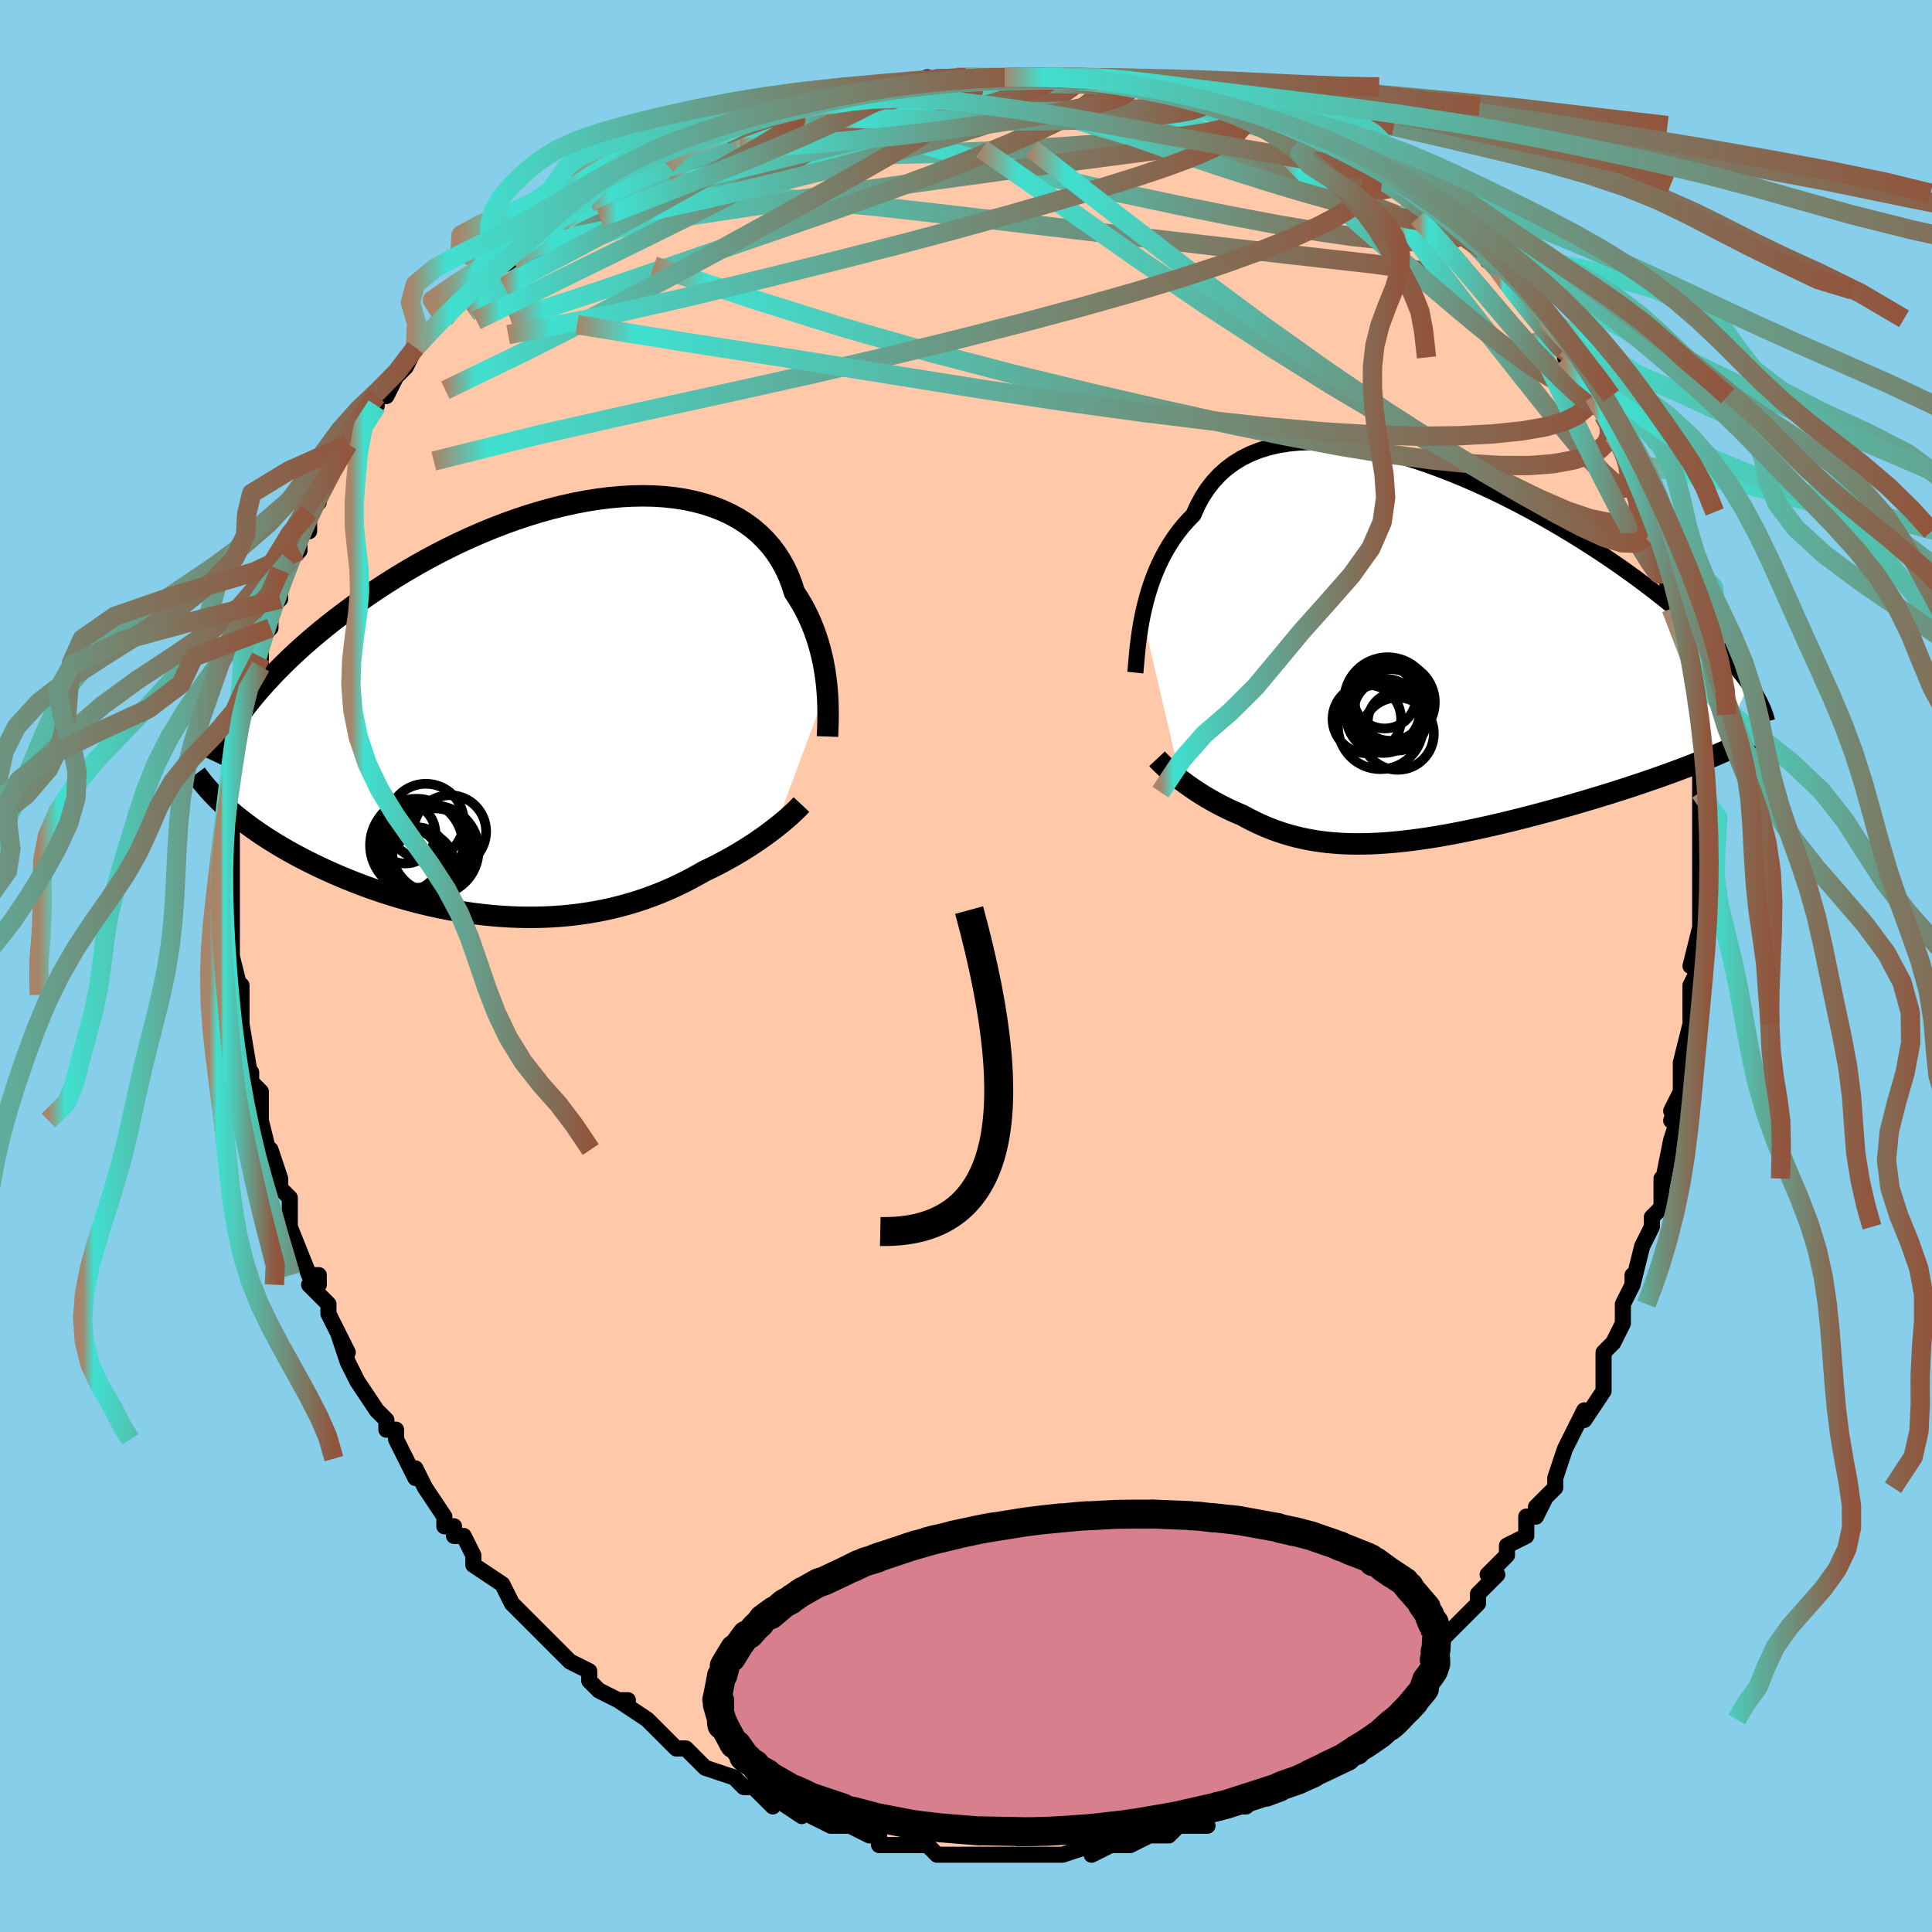 <svg viewBox="-100 -100 200 200" xmlns="http://www.w3.org/2000/svg" width="400" height="400" id="face-svg"><defs><clipPath id="leftEyeClipPath"><polyline points="28.28,-2.043,28.214,-2.686,28.13,-3.343,28.027,-4.01,27.903,-4.685,27.756,-5.365,27.587,-6.048,27.394,-6.732,27.177,-7.413,26.934,-8.091,26.665,-8.763,26.369,-9.428,26.046,-10.083,25.696,-10.726,25.318,-11.357,24.912,-11.973,24.637,-12.837,24.312,-13.676,23.936,-14.485,23.508,-15.262,23.028,-16.004,22.497,-16.709,21.914,-17.375,21.282,-18.001,20.6,-18.583,19.871,-19.122,19.095,-19.616,18.274,-20.063,17.41,-20.464,16.506,-20.818,15.563,-21.124,14.583,-21.382,13.57,-21.593,12.524,-21.756,11.45,-21.872,10.35,-21.942,9.226,-21.966,8.08,-21.944,6.917,-21.878,5.738,-21.77,4.546,-21.619,3.344,-21.428,2.134,-21.197,0.92,-20.929,-0.296,-20.624,-1.512,-20.285,-2.726,-19.913,-3.934,-19.509,-5.134,-19.077,-6.325,-18.617,-7.504,-18.132,-8.67,-17.622,-9.819,-17.092,-10.951,-16.541,-12.064,-15.973,-13.156,-15.389,-14.227,-14.791,-15.274,-14.181,-16.297,-13.562,-17.295,-12.934,-18.266,-12.299,-19.212,-11.661,-20.13,-11.019,-21.021,-10.377,-21.885,-9.735,-22.722,-9.095,-23.533,-8.455,-24.319,-7.814,-25.081,-7.172,-25.818,-6.529,-26.53,-5.888,-27.217,-5.247,-27.878,-4.609,-28.513,-3.973,-29.123,-3.341,-29.708,-2.713,-30.267,-2.089,-30.801,-1.47,-31.31,-0.857,-31.794,-0.25,-33.467,10.662,-33.015,11.045,-32.545,11.427,-32.058,11.807,-31.553,12.186,-31.031,12.563,-30.491,12.938,-29.934,13.31,-29.36,13.68,-28.77,14.046,-28.164,14.409,-27.541,14.767,-26.903,15.122,-26.25,15.472,-25.582,15.816,-24.897,16.157,-24.194,16.496,-23.472,16.83,-22.734,17.161,-21.978,17.485,-21.206,17.804,-20.418,18.116,-19.616,18.42,-18.799,18.715,-17.969,19.001,-17.127,19.276,-16.272,19.539,-15.407,19.791,-14.533,20.03,-13.649,20.255,-12.758,20.466,-11.86,20.663,-10.955,20.843,-10.046,21.007,-9.133,21.154,-8.217,21.284,-7.3,21.396,-6.381,21.489,-5.463,21.564,-4.546,21.619,-3.631,21.655,-2.719,21.671,-1.811,21.667,-0.909,21.643,-0.012,21.598,0.878,21.534,1.761,21.449,2.634,21.344,3.499,21.219,4.354,21.074,5.197,20.91,6.03,20.727,6.85,20.525,7.657,20.305,8.451,20.067,9.232,19.813,9.998,19.542,10.749,19.256,11.485,18.956,12.205,18.642,12.909,18.315,13.598,17.976,14.269,17.628,14.924,17.27,15.562,16.904,16.146,16.625,16.719,16.341,17.279,16.051,17.826,15.758,18.36,15.461,18.88,15.161,19.387,14.859,19.88,14.555,20.358,14.25,20.821,13.946,21.268,13.642,21.7,13.34,22.115,13.04,22.513,12.744,22.894,12.452"></polyline></clipPath><clipPath id="rightEyeClipPath"><polyline points="-28.788,-3.841,-28.627,-4.581,-28.443,-5.33,-28.235,-6.083,-28.001,-6.836,-27.741,-7.587,-27.453,-8.332,-27.136,-9.067,-26.791,-9.789,-26.415,-10.496,-26.01,-11.186,-25.575,-11.856,-25.108,-12.503,-24.612,-13.126,-24.084,-13.724,-23.526,-14.293,-23.103,-15.242,-22.622,-16.133,-22.083,-16.965,-21.485,-17.734,-20.83,-18.439,-20.119,-19.079,-19.352,-19.651,-18.532,-20.156,-17.661,-20.593,-16.741,-20.962,-15.774,-21.265,-14.764,-21.502,-13.712,-21.673,-12.622,-21.782,-11.497,-21.828,-10.34,-21.815,-9.154,-21.744,-7.943,-21.617,-6.711,-21.437,-5.459,-21.206,-4.193,-20.927,-2.914,-20.603,-1.627,-20.237,-0.335,-19.831,0.96,-19.387,2.253,-18.91,3.543,-18.402,4.825,-17.866,6.098,-17.305,7.358,-16.721,8.603,-16.117,9.831,-15.496,11.039,-14.861,12.225,-14.215,13.387,-13.558,14.524,-12.895,15.634,-12.228,16.715,-11.557,17.766,-10.886,18.787,-10.216,19.775,-9.549,20.732,-8.887,21.656,-8.23,22.546,-7.581,23.404,-6.94,24.229,-6.308,25.022,-5.686,25.782,-5.075,26.512,-4.474,27.211,-3.885,27.881,-3.305,28.522,-2.736,29.134,-2.176,29.717,-1.627,30.272,-1.089,30.798,-0.561,31.296,-0.044,31.766,0.462,32.208,0.956,32.624,1.44,33.012,1.912,33.375,2.373,33.712,2.823,34.024,3.262,30.491,10.604,29.894,10.856,29.28,11.109,28.649,11.363,28.003,11.617,27.342,11.872,26.666,12.126,25.974,12.381,25.269,12.636,24.551,12.891,23.819,13.145,23.076,13.399,22.32,13.653,21.553,13.906,20.776,14.157,19.986,14.409,19.181,14.66,18.361,14.912,17.528,15.162,16.683,15.413,15.827,15.661,14.961,15.908,14.087,16.153,13.205,16.395,12.318,16.633,11.426,16.868,10.53,17.098,9.631,17.323,8.731,17.542,7.831,17.755,6.932,17.96,6.035,18.159,5.14,18.348,4.25,18.529,3.364,18.7,2.485,18.861,1.612,19.011,0.746,19.149,-0.111,19.275,-0.96,19.387,-1.799,19.487,-2.628,19.571,-3.447,19.642,-4.254,19.696,-5.05,19.735,-5.834,19.758,-6.607,19.764,-7.367,19.752,-8.115,19.723,-8.85,19.675,-9.573,19.61,-10.284,19.526,-10.982,19.424,-11.668,19.302,-12.342,19.162,-13.004,19.004,-13.655,18.826,-14.294,18.631,-14.922,18.418,-15.539,18.187,-16.146,17.939,-16.742,17.674,-17.329,17.394,-17.905,17.099,-18.472,16.791,-18.969,16.582,-19.458,16.366,-19.936,16.142,-20.406,15.912,-20.865,15.676,-21.313,15.435,-21.752,15.189,-22.179,14.938,-22.595,14.685,-22.999,14.428,-23.392,14.17,-23.771,13.911,-24.138,13.652,-24.491,13.394,-24.83,13.138"></polyline></clipPath><filter id="fuzzy"><feTurbulence id="turbulence" baseFrequency="0.05" numOctaves="3" type="noise" result="noise"></feTurbulence><feDisplacementMap in="SourceGraphic" in2="noise" scale="2"></feDisplacementMap></filter><linearGradient id="rainbowGradient" x1="0%" y1="0%" x2="100%" y2="0%"><stop offset="0%" style="stop-color: rgb(167, 133, 106);  stop-opacity: 1"></stop><stop offset="5.66%" style="stop-color: rgb(64, 224, 208);  stop-opacity: 1"></stop><stop offset="100%" style="stop-color: rgb(145, 85, 61);  stop-opacity: 1"></stop></linearGradient></defs><title>That&#39;s an ugly face</title><desc>CREATED BY XUAN TANG, MORE INFO AT TXSTC55.GITHUB.IO</desc><rect x="-100" y="-100" width="100%" height="100%" opacity="1" fill="rgb(135, 206, 235)"></rect><polyline id="faceContour" points="76,0,76,0,75,2,75,5,75,6,74,10,74,10,74,13,73,15,74,13,73,16,74,15,73,18,73,18,72,23,72,22,72,25,71,26,71,27,70,29,69,33,69,32,69,33,68,35,68,35,68,37,67,39,66,40,66,41,66,44,64,47,64,46,63,48,62,50,62,50,61,53,61,54,59,56,60,55,59,57,58,57,58,59,56,60,56,61,54,63,55,63,53,65,53,65,53,66,49,70,52,67,49,70,49,70,48,71,47,72,46,73,45,76,45,75,43,76,43,77,41,78,40,79,40,79,39,80,37,82,36,82,35,83,34,84,34,83,32,85,30,86,31,85,29,87,28,87,28,87,28,87,25,88,24,89,25,89,22,89,21,90,19,90,20,90,19,90,17,91,15,91,15,91,15,91,13,92,13,91,10,92,10,92,9,92,7,92,5,92,4,92,4,92,3,92,3,92,1,92,-1,92,0,92,-1,92,-3,92,-4,91,-5,91,-6,91,-9,91,-9,90,-9,90,-10,90,-12,89,-13,89,-14,89,-16,88,-16,87,-17,88,-17,88,-20,86,-20,87,-22,85,-22,85,-23,85,-24,84,-27,83,-28,82,-28,82,-28,82,-29,81,-30,81,-32,79,-33,78,-33,78,-36,76,-35,76,-36,76,-38,75,-39,74,-39,74,-39,73,-41,72,-42,71,-43,70,-44,69,-45,68,-46,67,-47,66,-47,66,-48,64,-51,62,-51,61,-51,61,-52,59,-53,59,-53,58,-54,58,-54,57,-56,54,-57,52,-57,53,-58,51,-59,49,-59,48,-60,48,-60,47,-61,46,-61,46,-63,43,-64,41,-64,41,-65,38,-64,40,-66,36,-66,35,-67,34,-68,33,-67,33,-67,32,-68,32,-70,27,-70,26,-70,26,-70,24,-71,23,-71,22,-72,19,-72,20,-73,16,-73,18,-73,14,-73,13,-74,12,-74,11,-74,12,-75,6,-75,6,-75,7,-75,3,-75,2,-75,3,-76,-1,-76,-1,-76,-4,-76,-4,-76,-7,-76,-7,-76,-9,-76,-8,-76,-12,-76,-12,-76,-12,-76,-15,-76,-16,-76,-15,-75,-19,-76,-19,-75,-20,-75,-22,-75,-25,-75,-26,-74,-26,-74,-29,-74,-28,-73,-31,-73,-32,-73,-34,-72,-35,-72,-36,-72,-37,-71,-38,-71,-39,-71,-41,-70,-42,-69,-43,-69,-45,-68,-45,-68,-47,-68,-47,-67,-48,-67,-49,-66,-51,-64,-54,-64,-54,-63,-56,-63,-55,-61,-58,-62,-57,-61,-59,-60,-59,-59,-61,-58,-62,-57,-64,-57,-64,-57,-64,-55,-66,-54,-67,-52,-69,-52,-69,-52,-69,-50,-71,-49,-72,-47,-73,-45,-75,-46,-74,-44,-76,-43,-76,-42,-77,-42,-77,-41,-78,-40,-78,-39,-79,-38,-80,-36,-80,-34,-82,-32,-83,-31,-83,-32,-83,-29,-85,-30,-84,-28,-85,-28,-85,-24,-86,-25,-86,-23,-87,-22,-87,-20,-88,-20,-88,-18,-89,-17,-89,-16,-89,-14,-89,-11,-90,-12,-90,-8,-91,-8,-91,-6,-91,-4,-92,-6,-91,-3,-92,-1,-92,0,-92,0,-92,2,-92,4,-92,5,-92,6,-92,8,-92,11,-92,10,-92,13,-92,13,-92,14,-92,14,-92,17,-91,18,-91,19,-91,22,-91,24,-90,23,-91,25,-90,27,-89,29,-89,28,-89,30,-88,31,-88,34,-87,33,-87,36,-86,36,-86,38,-85,38,-85,40,-84,41,-83,41,-84,42,-83,44,-81,46,-81,47,-80,46,-80,49,-78,50,-78,50,-77,51,-77,53,-75,54,-74,54,-73,54,-74,55,-73,57,-70,58,-70,57,-70,60,-67,60,-66,60,-67,62,-64,63,-63,62,-63,64,-61,64,-61,65,-58,65,-59,66,-57,67,-56,67,-55,68,-53,69,-52,69,-52,69,-50,70,-47,70,-47,71,-45,71,-45,72,-42,72,-42,73,-38,73,-37,73,-37,73,-37,74,-34,75,-31,74,-31,75,-28,75,-27,75,-26,75,-24,75,-25,76,-21,76,-22,76,-18,76,-18,76,-16,76,-13,76,-12,76,-11,76,-7,76,-7,76,-7,76,-6,76,-4,75,0,76,0,76,0" fill="#ffc9a9" stroke="black" stroke-width="1.667" stroke-linejoin="round" filter="url(#fuzzy)"></polyline><g transform="translate(47.061 -32.401)"><polyline id="rightCountour" points="-28.788,-3.841,-28.627,-4.581,-28.443,-5.33,-28.235,-6.083,-28.001,-6.836,-27.741,-7.587,-27.453,-8.332,-27.136,-9.067,-26.791,-9.789,-26.415,-10.496,-26.01,-11.186,-25.575,-11.856,-25.108,-12.503,-24.612,-13.126,-24.084,-13.724,-23.526,-14.293,-23.103,-15.242,-22.622,-16.133,-22.083,-16.965,-21.485,-17.734,-20.83,-18.439,-20.119,-19.079,-19.352,-19.651,-18.532,-20.156,-17.661,-20.593,-16.741,-20.962,-15.774,-21.265,-14.764,-21.502,-13.712,-21.673,-12.622,-21.782,-11.497,-21.828,-10.34,-21.815,-9.154,-21.744,-7.943,-21.617,-6.711,-21.437,-5.459,-21.206,-4.193,-20.927,-2.914,-20.603,-1.627,-20.237,-0.335,-19.831,0.96,-19.387,2.253,-18.91,3.543,-18.402,4.825,-17.866,6.098,-17.305,7.358,-16.721,8.603,-16.117,9.831,-15.496,11.039,-14.861,12.225,-14.215,13.387,-13.558,14.524,-12.895,15.634,-12.228,16.715,-11.557,17.766,-10.886,18.787,-10.216,19.775,-9.549,20.732,-8.887,21.656,-8.23,22.546,-7.581,23.404,-6.94,24.229,-6.308,25.022,-5.686,25.782,-5.075,26.512,-4.474,27.211,-3.885,27.881,-3.305,28.522,-2.736,29.134,-2.176,29.717,-1.627,30.272,-1.089,30.798,-0.561,31.296,-0.044,31.766,0.462,32.208,0.956,32.624,1.44,33.012,1.912,33.375,2.373,33.712,2.823,34.024,3.262,30.491,10.604,29.894,10.856,29.28,11.109,28.649,11.363,28.003,11.617,27.342,11.872,26.666,12.126,25.974,12.381,25.269,12.636,24.551,12.891,23.819,13.145,23.076,13.399,22.32,13.653,21.553,13.906,20.776,14.157,19.986,14.409,19.181,14.66,18.361,14.912,17.528,15.162,16.683,15.413,15.827,15.661,14.961,15.908,14.087,16.153,13.205,16.395,12.318,16.633,11.426,16.868,10.53,17.098,9.631,17.323,8.731,17.542,7.831,17.755,6.932,17.96,6.035,18.159,5.14,18.348,4.25,18.529,3.364,18.7,2.485,18.861,1.612,19.011,0.746,19.149,-0.111,19.275,-0.96,19.387,-1.799,19.487,-2.628,19.571,-3.447,19.642,-4.254,19.696,-5.05,19.735,-5.834,19.758,-6.607,19.764,-7.367,19.752,-8.115,19.723,-8.85,19.675,-9.573,19.61,-10.284,19.526,-10.982,19.424,-11.668,19.302,-12.342,19.162,-13.004,19.004,-13.655,18.826,-14.294,18.631,-14.922,18.418,-15.539,18.187,-16.146,17.939,-16.742,17.674,-17.329,17.394,-17.905,17.099,-18.472,16.791,-18.969,16.582,-19.458,16.366,-19.936,16.142,-20.406,15.912,-20.865,15.676,-21.313,15.435,-21.752,15.189,-22.179,14.938,-22.595,14.685,-22.999,14.428,-23.392,14.17,-23.771,13.911,-24.138,13.652,-24.491,13.394,-24.83,13.138" fill="white" stroke="white" stroke-width="0" stroke-linejoin="round" filter="url(#fuzzy)"></polyline></g><g transform="translate(-42.673 -26.707)"><polyline id="leftCountour" points="28.28,-2.043,28.214,-2.686,28.13,-3.343,28.027,-4.01,27.903,-4.685,27.756,-5.365,27.587,-6.048,27.394,-6.732,27.177,-7.413,26.934,-8.091,26.665,-8.763,26.369,-9.428,26.046,-10.083,25.696,-10.726,25.318,-11.357,24.912,-11.973,24.637,-12.837,24.312,-13.676,23.936,-14.485,23.508,-15.262,23.028,-16.004,22.497,-16.709,21.914,-17.375,21.282,-18.001,20.6,-18.583,19.871,-19.122,19.095,-19.616,18.274,-20.063,17.41,-20.464,16.506,-20.818,15.563,-21.124,14.583,-21.382,13.57,-21.593,12.524,-21.756,11.45,-21.872,10.35,-21.942,9.226,-21.966,8.08,-21.944,6.917,-21.878,5.738,-21.77,4.546,-21.619,3.344,-21.428,2.134,-21.197,0.92,-20.929,-0.296,-20.624,-1.512,-20.285,-2.726,-19.913,-3.934,-19.509,-5.134,-19.077,-6.325,-18.617,-7.504,-18.132,-8.67,-17.622,-9.819,-17.092,-10.951,-16.541,-12.064,-15.973,-13.156,-15.389,-14.227,-14.791,-15.274,-14.181,-16.297,-13.562,-17.295,-12.934,-18.266,-12.299,-19.212,-11.661,-20.13,-11.019,-21.021,-10.377,-21.885,-9.735,-22.722,-9.095,-23.533,-8.455,-24.319,-7.814,-25.081,-7.172,-25.818,-6.529,-26.53,-5.888,-27.217,-5.247,-27.878,-4.609,-28.513,-3.973,-29.123,-3.341,-29.708,-2.713,-30.267,-2.089,-30.801,-1.47,-31.31,-0.857,-31.794,-0.25,-33.467,10.662,-33.015,11.045,-32.545,11.427,-32.058,11.807,-31.553,12.186,-31.031,12.563,-30.491,12.938,-29.934,13.31,-29.36,13.68,-28.77,14.046,-28.164,14.409,-27.541,14.767,-26.903,15.122,-26.25,15.472,-25.582,15.816,-24.897,16.157,-24.194,16.496,-23.472,16.83,-22.734,17.161,-21.978,17.485,-21.206,17.804,-20.418,18.116,-19.616,18.42,-18.799,18.715,-17.969,19.001,-17.127,19.276,-16.272,19.539,-15.407,19.791,-14.533,20.03,-13.649,20.255,-12.758,20.466,-11.86,20.663,-10.955,20.843,-10.046,21.007,-9.133,21.154,-8.217,21.284,-7.3,21.396,-6.381,21.489,-5.463,21.564,-4.546,21.619,-3.631,21.655,-2.719,21.671,-1.811,21.667,-0.909,21.643,-0.012,21.598,0.878,21.534,1.761,21.449,2.634,21.344,3.499,21.219,4.354,21.074,5.197,20.91,6.03,20.727,6.85,20.525,7.657,20.305,8.451,20.067,9.232,19.813,9.998,19.542,10.749,19.256,11.485,18.956,12.205,18.642,12.909,18.315,13.598,17.976,14.269,17.628,14.924,17.27,15.562,16.904,16.146,16.625,16.719,16.341,17.279,16.051,17.826,15.758,18.36,15.461,18.88,15.161,19.387,14.859,19.88,14.555,20.358,14.25,20.821,13.946,21.268,13.642,21.7,13.34,22.115,13.04,22.513,12.744,22.894,12.452" fill="white" stroke="white" stroke-width="0" stroke-linejoin="round" filter="url(#fuzzy)"></polyline></g><g transform="translate(47.061 -32.401)"><polyline id="rightUpper" points="-29.534,2.031,-29.496,1.652,-29.457,1.211,-29.414,0.713,-29.364,0.166,-29.305,-0.425,-29.234,-1.054,-29.149,-1.715,-29.047,-2.403,-28.928,-3.113,-28.788,-3.841,-28.627,-4.581,-28.443,-5.33,-28.235,-6.083,-28.001,-6.836,-27.741,-7.587,-27.453,-8.332,-27.136,-9.067,-26.791,-9.789,-26.415,-10.496,-26.01,-11.186,-25.575,-11.856,-25.108,-12.503,-24.612,-13.126,-24.084,-13.724,-23.526,-14.293,-23.103,-15.242,-22.622,-16.133,-22.083,-16.965,-21.485,-17.734,-20.83,-18.439,-20.119,-19.079,-19.352,-19.651,-18.532,-20.156,-17.661,-20.593,-16.741,-20.962,-15.774,-21.265,-14.764,-21.502,-13.712,-21.673,-12.622,-21.782,-11.497,-21.828,-10.34,-21.815,-9.154,-21.744,-7.943,-21.617,-6.711,-21.437,-5.459,-21.206,-4.193,-20.927,-2.914,-20.603,-1.627,-20.237,-0.335,-19.831,0.96,-19.387,2.253,-18.91,3.543,-18.402,4.825,-17.866,6.098,-17.305,7.358,-16.721,8.603,-16.117,9.831,-15.496,11.039,-14.861,12.225,-14.215,13.387,-13.558,14.524,-12.895,15.634,-12.228,16.715,-11.557,17.766,-10.886,18.787,-10.216,19.775,-9.549,20.732,-8.887,21.656,-8.23,22.546,-7.581,23.404,-6.94,24.229,-6.308,25.022,-5.686,25.782,-5.075,26.512,-4.474,27.211,-3.885,27.881,-3.305,28.522,-2.736,29.134,-2.176,29.717,-1.627,30.272,-1.089,30.798,-0.561,31.296,-0.044,31.766,0.462,32.208,0.956,32.624,1.44,33.012,1.912,33.375,2.373,33.712,2.823,34.024,3.262,34.311,3.69,34.574,4.108,34.813,4.514,35.03,4.911,35.224,5.297,35.396,5.674,35.547,6.04,35.677,6.398,35.788,6.745,35.879,7.084" fill="none" stroke="black" stroke-width="1.667" stroke-linejoin="round" filter="url(#fuzzy)"></polyline><polyline id="rightLower" points="-27.286,10.949,-27.129,11.117,-26.95,11.3,-26.749,11.497,-26.529,11.706,-26.289,11.926,-26.031,12.155,-25.755,12.392,-25.463,12.636,-25.154,12.885,-24.83,13.138,-24.491,13.394,-24.138,13.652,-23.771,13.911,-23.392,14.17,-22.999,14.428,-22.595,14.685,-22.179,14.938,-21.752,15.189,-21.313,15.435,-20.865,15.676,-20.406,15.912,-19.936,16.142,-19.458,16.366,-18.969,16.582,-18.472,16.791,-17.905,17.099,-17.329,17.394,-16.742,17.674,-16.146,17.939,-15.539,18.187,-14.922,18.418,-14.294,18.631,-13.655,18.826,-13.004,19.004,-12.342,19.162,-11.668,19.302,-10.982,19.424,-10.284,19.526,-9.573,19.61,-8.85,19.675,-8.115,19.723,-7.367,19.752,-6.607,19.764,-5.834,19.758,-5.05,19.735,-4.254,19.696,-3.447,19.642,-2.628,19.571,-1.799,19.487,-0.96,19.387,-0.111,19.275,0.746,19.149,1.612,19.011,2.485,18.861,3.364,18.7,4.25,18.529,5.14,18.348,6.035,18.159,6.932,17.96,7.831,17.755,8.731,17.542,9.631,17.323,10.53,17.098,11.426,16.868,12.318,16.633,13.205,16.395,14.087,16.153,14.961,15.908,15.827,15.661,16.683,15.413,17.528,15.162,18.361,14.912,19.181,14.66,19.986,14.409,20.776,14.157,21.553,13.906,22.32,13.653,23.076,13.399,23.819,13.145,24.551,12.891,25.269,12.636,25.974,12.381,26.666,12.126,27.342,11.872,28.003,11.617,28.649,11.363,29.28,11.109,29.894,10.856,30.491,10.604,31.072,10.352,31.636,10.1,32.184,9.85,32.714,9.601,33.226,9.352,33.722,9.104,34.201,8.857,34.664,8.611,35.109,8.367,35.539,8.123" fill="none" stroke="black" stroke-width="2.222" stroke-linejoin="round" filter="url(#fuzzy)"></polyline><!--[--><circle r="3.709" cx="-3.126" cy="5.379" stroke="black" fill="none" stroke-width="1" filter="url(#fuzzy)" clip-path="url(#rightEyeClipPath)"></circle><circle r="3.249" cx="-3.721" cy="4.565" stroke="black" fill="none" stroke-width="1" filter="url(#fuzzy)" clip-path="url(#rightEyeClipPath)"></circle><circle r="3.431" cx="-3.519" cy="6.14" stroke="black" fill="none" stroke-width="1" filter="url(#fuzzy)" clip-path="url(#rightEyeClipPath)"></circle><circle r="3.844" cx="-3.853" cy="6.504" stroke="black" fill="none" stroke-width="1" filter="url(#fuzzy)" clip-path="url(#rightEyeClipPath)"></circle><circle r="3.011" cx="-2.453" cy="7.098" stroke="black" fill="none" stroke-width="1" filter="url(#fuzzy)" clip-path="url(#rightEyeClipPath)"></circle><circle r="4.398" cx="-4.158" cy="7.627" stroke="black" fill="none" stroke-width="1" filter="url(#fuzzy)" clip-path="url(#rightEyeClipPath)"></circle><circle r="3.549" cx="-5.569" cy="6.833" stroke="black" fill="none" stroke-width="1" filter="url(#fuzzy)" clip-path="url(#rightEyeClipPath)"></circle><circle r="4.503" cx="-3.413" cy="4.939" stroke="black" fill="none" stroke-width="1" filter="url(#fuzzy)" clip-path="url(#rightEyeClipPath)"></circle><circle r="3.738" cx="-2.368" cy="8.355" stroke="black" fill="none" stroke-width="1" filter="url(#fuzzy)" clip-path="url(#rightEyeClipPath)"></circle><circle r="4.142" cx="-2.668" cy="5.097" stroke="black" fill="none" stroke-width="1" filter="url(#fuzzy)" clip-path="url(#rightEyeClipPath)"></circle><!--]--></g><g transform="translate(-42.673 -26.707)"><polyline id="leftUpper" points="28.337,2.954,28.349,2.625,28.363,2.248,28.377,1.826,28.389,1.365,28.396,0.867,28.395,0.337,28.385,-0.223,28.364,-0.808,28.33,-1.416,28.28,-2.043,28.214,-2.686,28.13,-3.343,28.027,-4.01,27.903,-4.685,27.756,-5.365,27.587,-6.048,27.394,-6.732,27.177,-7.413,26.934,-8.091,26.665,-8.763,26.369,-9.428,26.046,-10.083,25.696,-10.726,25.318,-11.357,24.912,-11.973,24.637,-12.837,24.312,-13.676,23.936,-14.485,23.508,-15.262,23.028,-16.004,22.497,-16.709,21.914,-17.375,21.282,-18.001,20.6,-18.583,19.871,-19.122,19.095,-19.616,18.274,-20.063,17.41,-20.464,16.506,-20.818,15.563,-21.124,14.583,-21.382,13.57,-21.593,12.524,-21.756,11.45,-21.872,10.35,-21.942,9.226,-21.966,8.08,-21.944,6.917,-21.878,5.738,-21.77,4.546,-21.619,3.344,-21.428,2.134,-21.197,0.92,-20.929,-0.296,-20.624,-1.512,-20.285,-2.726,-19.913,-3.934,-19.509,-5.134,-19.077,-6.325,-18.617,-7.504,-18.132,-8.67,-17.622,-9.819,-17.092,-10.951,-16.541,-12.064,-15.973,-13.156,-15.389,-14.227,-14.791,-15.274,-14.181,-16.297,-13.562,-17.295,-12.934,-18.266,-12.299,-19.212,-11.661,-20.13,-11.019,-21.021,-10.377,-21.885,-9.735,-22.722,-9.095,-23.533,-8.455,-24.319,-7.814,-25.081,-7.172,-25.818,-6.529,-26.53,-5.888,-27.217,-5.247,-27.878,-4.609,-28.513,-3.973,-29.123,-3.341,-29.708,-2.713,-30.267,-2.089,-30.801,-1.47,-31.31,-0.857,-31.794,-0.25,-32.254,0.352,-32.689,0.946,-33.1,1.534,-33.487,2.115,-33.851,2.689,-34.192,3.255,-34.51,3.813,-34.807,4.365,-35.083,4.908,-35.337,5.445" fill="none" stroke="black" stroke-width="2.222" stroke-linejoin="round" filter="url(#fuzzy)"></polyline><polyline id="leftLower" points="25.641,9.993,25.462,10.184,25.259,10.391,25.035,10.611,24.789,10.845,24.523,11.09,24.236,11.346,23.929,11.611,23.602,11.884,23.257,12.165,22.894,12.452,22.513,12.744,22.115,13.04,21.7,13.34,21.268,13.642,20.821,13.946,20.358,14.25,19.88,14.555,19.387,14.859,18.88,15.161,18.36,15.461,17.826,15.758,17.279,16.051,16.719,16.341,16.146,16.625,15.562,16.904,14.924,17.27,14.269,17.628,13.598,17.976,12.909,18.315,12.205,18.642,11.485,18.956,10.749,19.256,9.998,19.542,9.232,19.813,8.451,20.067,7.657,20.305,6.85,20.525,6.03,20.727,5.197,20.91,4.354,21.074,3.499,21.219,2.634,21.344,1.761,21.449,0.878,21.534,-0.012,21.598,-0.909,21.643,-1.811,21.667,-2.719,21.671,-3.631,21.655,-4.546,21.619,-5.463,21.564,-6.381,21.489,-7.3,21.396,-8.217,21.284,-9.133,21.154,-10.046,21.007,-10.955,20.843,-11.86,20.663,-12.758,20.466,-13.649,20.255,-14.533,20.03,-15.407,19.791,-16.272,19.539,-17.127,19.276,-17.969,19.001,-18.799,18.715,-19.616,18.42,-20.418,18.116,-21.206,17.804,-21.978,17.485,-22.734,17.161,-23.472,16.83,-24.194,16.496,-24.897,16.157,-25.582,15.816,-26.25,15.472,-26.903,15.122,-27.541,14.767,-28.164,14.409,-28.77,14.046,-29.36,13.68,-29.934,13.31,-30.491,12.938,-31.031,12.563,-31.553,12.186,-32.058,11.807,-32.545,11.427,-33.015,11.045,-33.467,10.662,-33.901,10.279,-34.318,9.895,-34.716,9.51,-35.098,9.125,-35.461,8.74,-35.808,8.356,-36.137,7.971,-36.45,7.587,-36.746,7.204,-37.026,6.821" fill="none" stroke="black" stroke-width="2.222" stroke-linejoin="round" filter="url(#fuzzy)"></polyline><!--[--><circle r="3.221" cx="-15.037" cy="15.669" stroke="black" fill="none" stroke-width="1" filter="url(#fuzzy)" clip-path="url(#leftEyeClipPath)"></circle><circle r="3.758" cx="-10.76" cy="12.785" stroke="black" fill="none" stroke-width="1" filter="url(#fuzzy)" clip-path="url(#leftEyeClipPath)"></circle><circle r="3.129" cx="-14.155" cy="15.476" stroke="black" fill="none" stroke-width="1" filter="url(#fuzzy)" clip-path="url(#leftEyeClipPath)"></circle><circle r="3.124" cx="-15.376" cy="12.97" stroke="black" fill="none" stroke-width="1" filter="url(#fuzzy)" clip-path="url(#leftEyeClipPath)"></circle><circle r="3.926" cx="-13.236" cy="11.769" stroke="black" fill="none" stroke-width="1" filter="url(#fuzzy)" clip-path="url(#leftEyeClipPath)"></circle><circle r="3.285" cx="-13.6" cy="16.191" stroke="black" fill="none" stroke-width="1" filter="url(#fuzzy)" clip-path="url(#leftEyeClipPath)"></circle><circle r="4.736" cx="-13.476" cy="14.553" stroke="black" fill="none" stroke-width="1" filter="url(#fuzzy)" clip-path="url(#leftEyeClipPath)"></circle><circle r="4.364" cx="-12.379" cy="14.748" stroke="black" fill="none" stroke-width="1" filter="url(#fuzzy)" clip-path="url(#leftEyeClipPath)"></circle><circle r="4.806" cx="-14.214" cy="14.203" stroke="black" fill="none" stroke-width="1" filter="url(#fuzzy)" clip-path="url(#leftEyeClipPath)"></circle><circle r="4.646" cx="-12.427" cy="14.73" stroke="black" fill="none" stroke-width="1" filter="url(#fuzzy)" clip-path="url(#leftEyeClipPath)"></circle><!--]--></g><g id="hairs"><!--[--><polyline points="33,-87,34.982,-86.319,36.172,-85.84,37.057,-85.419,37.722,-85.058,38.143,-84.792,38.276,-84.648,38.088,-84.626,37.55,-84.724,36.61,-84.96,35.168,-85.375,33.077,-86.014,30.192,-86.896,26.464,-88.018,22.016,-89.379" fill="none" stroke="url(#rainbowGradient)" stroke-width="2" stroke-linejoin="round" filter="url(#fuzzy)"></polyline><polyline points="34,-87,34.176,-86.722,35.236,-86.233,36.411,-85.701,37.547,-85.161,38.606,-84.634,39.575,-84.14,40.451,-83.682,41.24,-83.252,41.938,-82.848,42.511,-82.484,42.903,-82.195,43.055,-82.012,42.921,-81.964,42.471,-82.067,41.683,-82.337,40.538,-82.783,39.023,-83.409,37.149,-84.218,34.931,-85.221,32.325,-86.448,29.12,-87.973" fill="none" stroke="url(#rainbowGradient)" stroke-width="2" stroke-linejoin="round" filter="url(#fuzzy)"></polyline><polyline points="-6,-91,-3.685,-91.59,-2.323,-91.726,-1.674,-91.611,-1.488,-91.326,-1.654,-90.9,-2.183,-90.338,-3.129,-89.638,-4.554,-88.793,-6.525,-87.792,-9.125,-86.617,-12.437,-85.246,-16.525,-83.656,-21.423,-81.815,-27.165,-79.674,-33.828,-77.159,-41.486,-74.225" fill="none" stroke="url(#rainbowGradient)" stroke-width="2" stroke-linejoin="round" filter="url(#fuzzy)"></polyline><polyline points="46,-81,46.58,-80.246,47.236,-79.542,48.053,-78.855,48.823,-78.236,49.451,-77.681,49.901,-77.187,50.134,-76.78,50.115,-76.497,49.83,-76.363,49.288,-76.372,48.496,-76.514,47.439,-76.788,46.08,-77.215,44.37,-77.824,42.266,-78.641,39.721,-79.686,36.683,-80.972,33.106,-82.517,28.969,-84.352,24.274,-86.542,19.101,-89.141" fill="none" stroke="url(#rainbowGradient)" stroke-width="2" stroke-linejoin="round" filter="url(#fuzzy)"></polyline><polyline points="-41,-78,-39.736,-78.242,-37.764,-78.665,-35.036,-79.068,-31.651,-79.398,-27.781,-79.601,-23.576,-79.627,-19.101,-79.458,-14.35,-79.111,-9.276,-78.62,-3.838,-78.017,1.981,-77.334,8.155,-76.599,14.626,-75.833,21.319,-75.047,28.172,-74.251,35.15,-73.464,42.255,-72.662,49.565,-71.631" fill="none" stroke="url(#rainbowGradient)" stroke-width="2" stroke-linejoin="round" filter="url(#fuzzy)"></polyline><polyline points="-32,-83,-31.493,-83.084,-31.131,-83.353,-30.777,-83.583,-30.531,-83.633,-30.463,-83.474,-30.652,-83.095,-31.204,-82.471,-32.214,-81.572,-33.738,-80.369,-35.822,-78.82,-38.546,-76.855,-42.033,-74.369,-46.372,-71.288,-51.499,-67.68" fill="none" stroke="url(#rainbowGradient)" stroke-width="2" stroke-linejoin="round" filter="url(#fuzzy)"></polyline><polyline points="-8,-91,-6.133,-91.106,-4.399,-91.069,-2.387,-90.842,0.109,-90.48,3.016,-89.994,6.212,-89.386,9.637,-88.667,13.277,-87.853,17.104,-86.973,21.056,-86.062,25.053,-85.153,29.02,-84.258,32.892,-83.369,36.583,-82.488,39.999,-81.661,43.189,-80.931" fill="none" stroke="url(#rainbowGradient)" stroke-width="2" stroke-linejoin="round" filter="url(#fuzzy)"></polyline><polyline points="23,-91,24.818,-90.129,26.23,-89.53,27.162,-89.115,27.774,-88.761,28.187,-88.405,28.411,-88.035,28.391,-87.658,28.059,-87.285,27.366,-86.924,26.283,-86.582,24.795,-86.263,22.891,-85.968,20.562,-85.692,17.799,-85.426,14.591,-85.161,10.926,-84.887,6.776,-84.608,2.088,-84.344,-3.207,-84.122,-9.145,-83.969,-15.647,-83.923,-22.46,-84.117" fill="none" stroke="url(#rainbowGradient)" stroke-width="2" stroke-linejoin="round" filter="url(#fuzzy)"></polyline><polyline points="50,-78,50.263,-77.272,50.754,-76.58,51.012,-75.911,50.799,-75.416,50.097,-75.134,48.966,-75.006,47.44,-74.971,45.498,-75.019,43.085,-75.183,40.136,-75.503,36.59,-76.01,32.392,-76.722,27.492,-77.644,21.844,-78.779,15.401,-80.145,8.126,-81.79,0.042,-83.786,-8.711,-86.194" fill="none" stroke="url(#rainbowGradient)" stroke-width="2" stroke-linejoin="round" filter="url(#fuzzy)"></polyline><polyline points="41,-83,41.358,-83.261,42.207,-82.74,43.125,-82.065,43.804,-81.483,44.137,-81.031,44.131,-80.697,43.808,-80.469,43.161,-80.349,42.151,-80.341,40.725,-80.452,38.828,-80.703,36.406,-81.123,33.433,-81.74,29.912,-82.557,25.864,-83.562,21.301,-84.749,16.22,-86.151,10.604,-87.814,4.348,-89.749" fill="none" stroke="url(#rainbowGradient)" stroke-width="2" stroke-linejoin="round" filter="url(#fuzzy)"></polyline><polyline points="-47,-73,-45.439,-74.142,-43.473,-74.821,-40.662,-75.51,-37.093,-76.232,-32.889,-76.966,-28.11,-77.726,-22.766,-78.537,-16.849,-79.412,-10.366,-80.345,-3.364,-81.325,4.063,-82.347,11.783,-83.398,19.665,-84.431,27.641,-85.347" fill="none" stroke="url(#rainbowGradient)" stroke-width="2" stroke-linejoin="round" filter="url(#fuzzy)"></polyline><polyline points="13,-92,13.138,-91.949,13.361,-91.73,13.581,-91.325,13.675,-90.79,13.491,-90.17,12.895,-89.464,11.769,-88.645,10.028,-87.675,7.619,-86.519,4.519,-85.155,0.717,-83.583,-3.794,-81.821,-9.018,-79.89,-14.957,-77.789,-21.652,-75.477,-29.204,-72.884,-37.718,-69.972,-47.136,-66.846" fill="none" stroke="url(#rainbowGradient)" stroke-width="2" stroke-linejoin="round" filter="url(#fuzzy)"></polyline><polyline points="67,-56,67.3,-54.834,67.816,-53.69,68.236,-52.71,68.499,-51.809,68.635,-50.973,68.669,-50.268,68.604,-49.763,68.425,-49.49,68.104,-49.456,67.606,-49.676,66.897,-50.188,65.95,-51.046,64.749,-52.297,63.29,-53.963,61.574,-56.037,59.59,-58.504,57.301,-61.383,54.642,-64.744,51.549,-68.684,48.055,-73.247,44.391,-78.249" fill="none" stroke="url(#rainbowGradient)" stroke-width="2" stroke-linejoin="round" filter="url(#fuzzy)"></polyline><polyline points="47,-80,47.231,-79.436,48.385,-78.501,49.601,-77.532,50.775,-76.515,51.926,-75.431,53.038,-74.315,54.081,-73.217,55.052,-72.159,55.97,-71.141,56.852,-70.154,57.693,-69.205,58.469,-68.32,59.144,-67.538,59.688,-66.9,60.073,-66.442,60.28,-66.193,60.29,-66.177,60.086,-66.418,59.651,-66.938,58.964,-67.761,57.993,-68.914,56.716,-70.402,55.242,-72.024" fill="none" stroke="url(#rainbowGradient)" stroke-width="2" stroke-linejoin="round" filter="url(#fuzzy)"></polyline><polyline points="0,-92,1.944,-91.971,3.894,-91.894,5.894,-91.777,8.017,-91.633,10.222,-91.472,12.397,-91.304,14.432,-91.138,16.271,-90.976,17.904,-90.818,19.344,-90.663,20.586,-90.523,21.582,-90.431,22.267,-90.426,22.644,-90.501,22.747,-90.602" fill="none" stroke="url(#rainbowGradient)" stroke-width="2" stroke-linejoin="round" filter="url(#fuzzy)"></polyline><polyline points="69,-50,69.555,-48.102,69.634,-47.155,69.379,-46.561,68.786,-46.152,67.817,-45.918,66.428,-45.938,64.578,-46.312,62.244,-47.109,59.421,-48.333,56.11,-49.943,52.302,-51.911,47.973,-54.25,43.093,-57.015,37.632,-60.271,31.568,-64.063,24.907,-68.408,17.703,-73.302,10.001,-78.717,1.615,-84.582" fill="none" stroke="url(#rainbowGradient)" stroke-width="2" stroke-linejoin="round" filter="url(#fuzzy)"></polyline><polyline points="60,-67,61.442,-64.867,62.188,-63.643,62.665,-62.75,63.045,-61.973,63.345,-61.284,63.543,-60.709,63.619,-60.266,63.553,-59.965,63.32,-59.816,62.895,-59.833,62.255,-60.035,61.383,-60.437,60.266,-61.053,58.894,-61.903,57.26,-63.018,55.352,-64.435,53.152,-66.182,50.636,-68.275,47.769,-70.72,44.513,-73.528,40.835,-76.734,36.772,-80.399,32.569,-84.559" fill="none" stroke="url(#rainbowGradient)" stroke-width="2" stroke-linejoin="round" filter="url(#fuzzy)"></polyline><polyline points="47,-80,47.114,-79.528,47.936,-78.842,48.58,-78.278,48.906,-77.824,48.919,-77.448,48.59,-77.181,47.872,-77.076,46.751,-77.165,45.242,-77.433,43.351,-77.854,41.045,-78.42,38.25,-79.155,34.883,-80.102,30.88,-81.303,26.214,-82.793,20.883,-84.599,14.854,-86.72,7.973,-89.162" fill="none" stroke="url(#rainbowGradient)" stroke-width="2" stroke-linejoin="round" filter="url(#fuzzy)"></polyline><polyline points="66,-57,66.543,-56.038,66.62,-55.062,66.332,-54.202,65.619,-53.487,64.45,-52.879,62.836,-52.369,60.788,-51.997,58.31,-51.805,55.391,-51.812,52.013,-52.014,48.15,-52.403,43.765,-52.988,38.815,-53.793,33.259,-54.837,27.074,-56.122,20.259,-57.629,12.838,-59.342,4.843,-61.284,-3.695,-63.515,-12.752,-66.109,-22.296,-69.105,-32.319,-72.475" fill="none" stroke="url(#rainbowGradient)" stroke-width="2" stroke-linejoin="round" filter="url(#fuzzy)"></polyline><polyline points="-16,-89,-14.049,-89.251,-12.471,-89.649,-11.198,-89.994,-10.149,-90.229,-9.348,-90.336,-8.827,-90.318,-8.578,-90.181,-8.574,-89.931,-8.795,-89.566,-9.25,-89.08,-9.967,-88.46,-10.982,-87.694,-12.329,-86.768,-14.04,-85.672,-16.148,-84.394,-18.682,-82.93,-21.66,-81.284,-25.098,-79.465,-29.025,-77.466,-33.501,-75.251,-38.604,-72.748,-44.374,-69.908,-50.684,-66.83" fill="none" stroke="url(#rainbowGradient)" stroke-width="2" stroke-linejoin="round" filter="url(#fuzzy)"></polyline><polyline points="11,-92,10.981,-91.975,11.43,-91.889,11.589,-91.707,11.398,-91.393,10.903,-90.936,10.077,-90.35,8.815,-89.649,6.985,-88.832,4.468,-87.888,1.185,-86.803,-2.885,-85.57,-7.721,-84.195,-13.301,-82.694,-19.643,-81.097,-26.817,-79.421,-34.905,-77.668" fill="none" stroke="url(#rainbowGradient)" stroke-width="2" stroke-linejoin="round" filter="url(#fuzzy)"></polyline><polyline points="36,-86,36.622,-85.641,37.846,-84.887,39.316,-83.933,40.909,-82.868,42.556,-81.746,44.243,-80.576,45.968,-79.364,47.685,-78.157,49.293,-77.036,50.672,-76.081,51.745,-75.342,52.513,-74.823,53.056,-74.44,53.506,-74.067" fill="none" stroke="url(#rainbowGradient)" stroke-width="2" stroke-linejoin="round" filter="url(#fuzzy)"></polyline><polyline points="-14,-89,-12.032,-89.693,-10.448,-90.178,-8.77,-90.577,-7.088,-90.903,-5.492,-91.167,-3.996,-91.383,-2.582,-91.561,-1.243,-91.707,-0.013,-91.821,1.056,-91.904,1.917,-91.955,2.539,-91.983,2.897,-91.994,2.967,-91.994,2.71,-91.985,2.069,-91.956,0.937,-91.89,-0.779,-91.769,-2.85,-91.659" fill="none" stroke="url(#rainbowGradient)" stroke-width="2" stroke-linejoin="round" filter="url(#fuzzy)"></polyline><polyline points="-42,-77,-41.542,-77.291,-40.456,-77.85,-38.956,-78.551,-37.107,-79.38,-34.952,-80.315,-32.578,-81.314,-30.112,-82.323,-27.671,-83.293,-25.333,-84.197,-23.12,-85.027,-21.015,-85.794,-18.987,-86.512,-17.014,-87.196,-15.101,-87.856,-13.277,-88.497,-11.589,-89.112,-10.095,-89.681,-8.851,-90.182,-7.877,-90.596,-7.084,-90.925,-6.292,-91.165" fill="none" stroke="url(#rainbowGradient)" stroke-width="2" stroke-linejoin="round" filter="url(#fuzzy)"></polyline><polyline points="5,-92,6.344,-91.996,8.027,-91.988,9.586,-91.977,10.903,-91.964,11.998,-91.942,12.92,-91.899,13.718,-91.823,14.418,-91.713,14.998,-91.586,15.389,-91.466,15.488,-91.374,15.185,-91.315,14.394,-91.287,13.068,-91.283,11.203,-91.301,8.816,-91.355,5.946,-91.478,2.672,-91.7" fill="none" stroke="url(#rainbowGradient)" stroke-width="2" stroke-linejoin="round" filter="url(#fuzzy)"></polyline><polyline points="22,-91,23.05,-90.552,23.558,-90.348,24.002,-90.057,24.209,-89.733,23.969,-89.448,23.201,-89.216,21.9,-89.022,20.028,-88.854,17.486,-88.708,14.154,-88.584,9.934,-88.482,4.745,-88.412,-1.508,-88.411,-8.864,-88.572" fill="none" stroke="url(#rainbowGradient)" stroke-width="2" stroke-linejoin="round" filter="url(#fuzzy)"></polyline><polyline points="71,-45,71.232,-44.28,71.586,-43.048,71.855,-41.855,71.967,-40.976,71.902,-40.566,71.673,-40.626,71.292,-41.08,70.735,-41.895,69.953,-43.136,68.891,-44.931,67.518,-47.413,65.824,-50.679,63.811,-54.77,61.477,-59.677,58.699,-65.512" fill="none" stroke="url(#rainbowGradient)" stroke-width="2" stroke-linejoin="round" filter="url(#fuzzy)"></polyline><polyline points="5,-92,6.197,-91.985,7.466,-91.935,8.34,-91.839,8.686,-91.684,8.51,-91.453,7.838,-91.125,6.713,-90.684,5.169,-90.126,3.211,-89.458,0.792,-88.694,-2.186,-87.833,-5.871,-86.853,-10.444,-85.706,-16.074,-84.332,-22.815,-82.705,-30.542,-80.909" fill="none" stroke="url(#rainbowGradient)" stroke-width="2" stroke-linejoin="round" filter="url(#fuzzy)"></polyline><polyline points="-1,-92,-0.352,-91.945,0.163,-91.767,0.615,-91.452,0.835,-90.987,0.699,-90.357,0.136,-89.541,-0.92,-88.521,-2.533,-87.283,-4.756,-85.814,-7.619,-84.094,-11.129,-82.089,-15.285,-79.766,-20.075,-77.107,-25.49,-74.128,-31.531,-70.874,-38.217,-67.376,-45.623,-63.621,-53.901,-59.613" fill="none" stroke="url(#rainbowGradient)" stroke-width="2" stroke-linejoin="round" filter="url(#fuzzy)"></polyline><polyline points="27,-89,28.02,-88.911,28.408,-88.585,28.694,-88.09,28.809,-87.498,28.607,-86.843,27.991,-86.135,26.918,-85.375,25.36,-84.556,23.298,-83.67,20.707,-82.708,17.561,-81.657,13.844,-80.502,9.553,-79.232,4.698,-77.839,-0.726,-76.334,-6.753,-74.726,-13.456,-73.01,-20.911,-71.163,-29.131,-69.182,-38.025,-67.166,-47.393,-65.363" fill="none" stroke="url(#rainbowGradient)" stroke-width="2" stroke-linejoin="round" filter="url(#fuzzy)"></polyline><polyline points="70,-47,70.526,-45.695,70.516,-44.836,70.089,-44.164,69.224,-43.77,67.885,-43.809,66.054,-44.371,63.721,-45.443,60.871,-46.954,57.467,-48.861,53.457,-51.191,48.795,-54.025,43.456,-57.454,37.432,-61.539,30.733,-66.307,23.396,-71.756,15.458,-77.861,6.819,-84.588" fill="none" stroke="url(#rainbowGradient)" stroke-width="2" stroke-linejoin="round" filter="url(#fuzzy)"></polyline><polyline points="-39,-79,-37.582,-79.795,-35.582,-80.667,-33.403,-81.612,-31.267,-82.496,-29.221,-83.287,-27.209,-84.008,-25.148,-84.691,-22.982,-85.353,-20.692,-86.007,-18.306,-86.657,-15.889,-87.306,-13.524,-87.948,-11.287,-88.575,-9.234,-89.175,-7.397,-89.738,-5.797,-90.254,-4.446,-90.712,-3.348,-91.104,-2.453,-91.433,-1.642,-91.72" fill="none" stroke="url(#rainbowGradient)" stroke-width="2" stroke-linejoin="round" filter="url(#fuzzy)"></polyline><polyline points="19,-91,21.279,-90.809,22.572,-90.579,23.413,-90.331,24.077,-90.029,24.552,-89.706,24.753,-89.396,24.641,-89.111,24.21,-88.847,23.442,-88.598,22.288,-88.362,20.674,-88.141,18.533,-87.937,15.814,-87.752,12.482,-87.598,8.518,-87.495,3.917,-87.47,-1.308,-87.535,-7.139,-87.66,-13.506,-87.779" fill="none" stroke="url(#rainbowGradient)" stroke-width="2" stroke-linejoin="round" filter="url(#fuzzy)"></polyline><polyline points="-12,-90,-9.365,-90.632,-7.818,-90.941,-6.716,-91.135,-5.922,-91.26,-5.35,-91.326,-4.965,-91.332,-4.805,-91.264,-4.944,-91.101,-5.452,-90.827,-6.373,-90.437,-7.752,-89.931,-9.649,-89.31,-12.136,-88.569,-15.305,-87.701,-19.277,-86.696,-24.141,-85.522" fill="none" stroke="url(#rainbowGradient)" stroke-width="2" stroke-linejoin="round" filter="url(#fuzzy)"></polyline><polyline points="10,-92,11.919,-91.997,12.888,-91.96,13.639,-91.842,14.412,-91.647,15.207,-91.413,15.934,-91.173,16.481,-90.933,16.75,-90.683,16.672,-90.408,16.214,-90.098,15.368,-89.75,14.129,-89.37,12.49,-88.961,10.44,-88.527,7.964,-88.065,5.044,-87.575,1.65,-87.06,-2.265,-86.528,-6.753,-85.99,-11.843,-85.464,-17.475,-84.989,-23.414,-84.691" fill="none" stroke="url(#rainbowGradient)" stroke-width="2" stroke-linejoin="round" filter="url(#fuzzy)"></polyline><polyline points="41,-83,41.244,-83.216,41.752,-82.556,42.107,-81.64,42.021,-80.693,41.397,-79.736,40.242,-78.74,38.579,-77.682,36.415,-76.553,33.74,-75.349,30.533,-74.066,26.764,-72.704,22.406,-71.27,17.446,-69.77,11.892,-68.203,5.765,-66.565,-0.928,-64.854,-8.205,-63.076,-16.106,-61.238,-24.679,-59.331,-33.976,-57.303,-44.079,-55.026,-55.098,-52.27" fill="none" stroke="url(#rainbowGradient)" stroke-width="2" stroke-linejoin="round" filter="url(#fuzzy)"></polyline><polyline points="-25,-86,-23.383,-86.686,-22.097,-87.16,-21.032,-87.553,-20.136,-87.85,-19.367,-88.023,-18.705,-88.07,-18.163,-88.013,-17.781,-87.87,-17.615,-87.646,-17.729,-87.323,-18.183,-86.87,-19.032,-86.251,-20.318,-85.437,-22.074,-84.402,-24.316,-83.126,-27.055,-81.586,-30.297,-79.773,-34.036,-77.699,-38.227,-75.419,-42.801,-73.002,-47.84,-70.385" fill="none" stroke="url(#rainbowGradient)" stroke-width="2" stroke-linejoin="round" filter="url(#fuzzy)"></polyline><polyline points="64,-61,64.51,-59.276,64.497,-58.427,64.094,-57.699,63.256,-56.997,61.925,-56.361,60.057,-55.826,57.623,-55.401,54.616,-55.087,51.045,-54.892,46.924,-54.843,42.259,-54.971,37.038,-55.295,31.237,-55.811,24.822,-56.509,17.754,-57.385,9.994,-58.455,1.495,-59.737,-7.791,-61.218,-17.887,-62.838,-28.754,-64.53,-40.254,-66.384" fill="none" stroke="url(#rainbowGradient)" stroke-width="2" stroke-linejoin="round" filter="url(#fuzzy)"></polyline><polyline points="-12,-90,-9.473,-90.599,-8.221,-90.808,-7.611,-90.825,-7.531,-90.678,-7.92,-90.353,-8.75,-89.835,-10.059,-89.109,-11.927,-88.164,-14.407,-86.995,-17.522,-85.605,-21.304,-83.995,-25.842,-82.149,-31.299,-80.016,-37.899,-77.454" fill="none" stroke="url(#rainbowGradient)" stroke-width="2" stroke-linejoin="round" filter="url(#fuzzy)"></polyline><polyline points="-16,-89,-13.884,-89.216,-11.803,-89.521,-9.68,-89.737,-7.429,-89.824,-5.076,-89.781,-2.656,-89.624,-0.166,-89.377,2.419,-89.059,5.117,-88.683,7.926,-88.255,10.828,-87.779,13.801,-87.26,16.819,-86.713,19.852,-86.159,22.864,-85.616,25.813,-85.096,28.658,-84.604,31.356,-84.14,33.873,-83.71,36.186,-83.321,38.276,-82.97,40.065,-82.667,41.351,-82.52" fill="none" stroke="url(#rainbowGradient)" stroke-width="2" stroke-linejoin="round" filter="url(#fuzzy)"></polyline><polyline points="62,-63,63.295,-61.593,63.981,-60.55,64.437,-59.7,64.771,-59.037,64.996,-58.533,65.087,-58.187,65.001,-58.04,64.688,-58.155,64.099,-58.58,63.202,-59.341,61.982,-60.457,60.438,-61.971,58.563,-63.954,56.345,-66.469,53.75,-69.535,50.657,-73.161,46.808,-77.482" fill="none" stroke="url(#rainbowGradient)" stroke-width="2" stroke-linejoin="round" filter="url(#fuzzy)"></polyline><polyline points="57,-70,57.595,-69.763,58.247,-68.923,59.055,-67.823,59.863,-66.752,60.591,-65.795,61.195,-64.975,61.635,-64.323,61.882,-63.886,61.919,-63.708,61.727,-63.828,61.283,-64.288,60.56,-65.121,59.552,-66.33,58.297,-67.866,56.855,-69.69,55.197,-71.944" fill="none" stroke="url(#rainbowGradient)" stroke-width="2" stroke-linejoin="round" filter="url(#fuzzy)"></polyline><polyline points="0,-92,2.285,-92,4.835,-91.998,7.368,-91.981,9.885,-91.922,12.457,-91.792,15.115,-91.573,17.821,-91.255,20.499,-90.836,23.089,-90.315,25.577,-89.697,27.998,-88.989,30.407,-88.2,32.853,-87.335,35.359,-86.398,37.913,-85.394,40.473,-84.331,42.986,-83.215,45.414,-82.042,47.768,-80.795,50.118,-79.449,52.552,-77.971,55.119,-76.275,58.142,-74" fill="none" stroke="url(#rainbowGradient)" stroke-width="2" stroke-linejoin="round" filter="url(#fuzzy)"></polyline><polyline points="-1,-92,0.81,-92,3.311,-91.998,5.923,-91.977,8.459,-91.907,10.886,-91.757,13.275,-91.509,15.707,-91.165,18.208,-90.729,20.737,-90.207,23.214,-89.6,25.555,-88.909,27.697,-88.14,29.613,-87.299,31.316,-86.394,32.858,-85.423,34.312,-84.377,35.754,-83.243,37.225,-82.01,38.713,-80.679,40.15,-79.265,41.447,-77.791,42.551,-76.277,43.494,-74.732,44.375,-73.138,45.29,-71.462,46.221,-69.668,46.983,-67.769,47.365,-65.761,47.672,-63" fill="none" stroke="url(#rainbowGradient)" stroke-width="2" stroke-linejoin="round" filter="url(#fuzzy)"></polyline><polyline points="-16,-89,-12.066,-89.873,-9.388,-90.483,-7.217,-90.904,-4.983,-91.233,-2.409,-91.5,0.576,-91.701,3.915,-91.828,7.474,-91.879,11.115,-91.853,14.778,-91.746,18.505,-91.552,22.388,-91.268,26.484,-90.897,30.768,-90.442,35.163,-89.904,39.622,-89.278,44.181,-88.556,48.936,-87.738,53.955,-86.845,59.302,-85.907,65.413,-84.955,73.411,-84" fill="none" stroke="url(#rainbowGradient)" stroke-width="2" stroke-linejoin="round" filter="url(#fuzzy)"></polyline><polyline points="-18,-89,-15.269,-89.325,-12.173,-89.903,-9.42,-90.433,-6.94,-90.86,-4.5,-91.202,-1.922,-91.469,0.879,-91.662,3.908,-91.778,7.114,-91.814,10.413,-91.766,13.728,-91.632,17.019,-91.408,20.293,-91.093,23.591,-90.688,26.971,-90.194,30.496,-89.612,34.218,-88.946,38.174,-88.199,42.368,-87.379,46.763,-86.49,51.28,-85.533,55.817,-84.501,60.27,-83.382,64.544,-82.163,68.555,-80.841,72.234,-79.427,75.554,-77.95,78.595,-76.439,81.571,-74.915,84.773,-73.368,88.414,-71.705,92.55,-69.674,97.105,-67" fill="none" stroke="url(#rainbowGradient)" stroke-width="2" stroke-linejoin="round" filter="url(#fuzzy)"></polyline><polyline points="-20,-88,-17.152,-88.716,-14.377,-89.339,-11.561,-90.011,-8.736,-90.646,-5.963,-91.158,-3.244,-91.519,-0.539,-91.743,2.195,-91.864,4.987,-91.908,7.864,-91.889,10.859,-91.811,14.017,-91.664,17.364,-91.44,20.883,-91.128,24.508,-90.722,28.153,-90.218,31.754,-89.617,35.318,-88.924,38.933,-88.144,42.723,-87.282,46.793,-86.344,51.154,-85.336,55.697,-84.261,60.219,-83.12,64.486,-81.91,68.328,-80.621,71.715,-79.242,74.786,-77.765,77.806,-76.191,81.04,-74.527,84.577,-72.789,88.194,-71.061,91.702,-70" fill="none" stroke="url(#rainbowGradient)" stroke-width="2" stroke-linejoin="round" filter="url(#fuzzy)"></polyline><polyline points="76,-18,77.828,-15.355,77.62,-12.198,77.548,-9.207,77.953,-6.383,78.642,-3.553,79.365,-0.606,80.004,2.476,80.575,5.646,81.16,8.834,81.852,11.979,82.721,15.051,83.783,18.043,84.98,20.965,86.191,23.828,87.273,26.645,88.129,29.428,88.74,32.188,89.152,34.941,89.436,37.696,89.657,40.449,89.866,43.186,90.112,45.88,90.443,48.505,90.87,51.042,91.326,53.486,91.659,55.844,91.669,58.122,91.197,60.321,90.195,62.434,88.739,64.46,87.012,66.424,85.276,68.389,83.826,70.428,82.822,72.555,81.998,74.636,80.699,76.414,79.786,78" fill="none" stroke="url(#rainbowGradient)" stroke-width="2" stroke-linejoin="round" filter="url(#fuzzy)"></polyline><polyline points="-29,-85,-27.308,-85.34,-25.325,-86.057,-23.585,-86.881,-21.795,-87.687,-19.627,-88.428,-17.023,-89.097,-14.138,-89.694,-11.163,-90.218,-8.204,-90.666,-5.268,-91.039,-2.3,-91.337,0.758,-91.559,3.944,-91.705,7.271,-91.772,10.745,-91.758,14.377,-91.66,18.178,-91.474,22.149,-91.199,26.262,-90.834,30.461,-90.381,34.683,-89.838,38.866,-89.205,42.963,-88.483,46.949,-87.679,50.85,-86.811,54.792,-85.91,58.98,-85.003,63.48,-84.078,67.998,-82.967,73.006,-81" fill="none" stroke="url(#rainbowGradient)" stroke-width="2" stroke-linejoin="round" filter="url(#fuzzy)"></polyline><polyline points="-31,-83,-29.745,-84.337,-27.88,-85.203,-26.145,-86.016,-24.801,-86.835,-23.579,-87.628,-22.037,-88.367,-19.889,-89.04,-17.128,-89.644,-13.93,-90.177,-10.503,-90.636,-6.974,-91.021,-3.358,-91.332,0.399,-91.569,4.369,-91.732,8.605,-91.818,13.115,-91.827,17.869,-91.755,22.81,-91.595,27.888,-91.344,33.092,-91.003,38.492,-90.579,44.252,-90.078,50.566,-89.492,57.431,-88.791,64.5,-87.947,72.617,-87" fill="none" stroke="url(#rainbowGradient)" stroke-width="2" stroke-linejoin="round" filter="url(#fuzzy)"></polyline><polyline points="-31,-83,-29.524,-84.344,-29.561,-85.217,-30.478,-86.04,-30.437,-86.863,-28.526,-87.656,-25.043,-88.394,-20.805,-89.064,-16.526,-89.663,-12.581,-90.188,-9.031,-90.637,-5.754,-91.01,-2.569,-91.307,0.687,-91.527,4.13,-91.669,7.831,-91.731,11.832,-91.711,16.161,-91.605,20.832,-91.411,25.823,-91.127,31.049,-90.753,36.341,-90.288,41.476,-89.735,46.254,-89.094,50.596,-88.369,54.637,-87.568,58.726,-86.702,63.315,-85.781,68.763,-84.802,75.133,-83.741,82.13,-82.558,89.3,-81.215,96.467,-79.738,103.85,-78.252,110.323,-77" fill="none" stroke="url(#rainbowGradient)" stroke-width="2" stroke-linejoin="round" filter="url(#fuzzy)"></polyline><polyline points="-39,-79,-40.774,-80.406,-41.242,-81.808,-38.744,-82.949,-35.625,-83.946,-33.14,-84.887,-31.284,-85.8,-29.484,-86.682,-27.207,-87.522,-24.241,-88.314,-20.679,-89.05,-16.778,-89.722,-12.79,-90.317,-8.878,-90.819,-5.08,-91.217,-1.335,-91.509,2.48,-91.701,6.491,-91.804,10.783,-91.83,15.369,-91.784,20.173,-91.667,25.059,-91.475,29.871,-91.198,34.504,-90.83,38.954,-90.364,43.342,-89.8,47.88,-89.14,52.793,-88.388,58.225,-87.551,64.169,-86.633,70.467,-85.64,76.878,-84.582,83.189,-83.48,89.304,-82.349,95.061,-81.168,99.853,-80" fill="none" stroke="url(#rainbowGradient)" stroke-width="2" stroke-linejoin="round" filter="url(#fuzzy)"></polyline><polyline points="-45,-75,-44.152,-75.968,-43.689,-76.955,-43.367,-78.01,-42.496,-79.153,-41.04,-80.345,-39.279,-81.522,-37.425,-82.641,-35.524,-83.691,-33.504,-84.679,-31.245,-85.617,-28.647,-86.511,-25.685,-87.36,-22.419,-88.163,-18.968,-88.915,-15.454,-89.608,-11.96,-90.231,-8.513,-90.766,-5.092,-91.2,-1.646,-91.523,1.885,-91.74,5.557,-91.864,9.405,-91.913,13.442,-91.899,17.67,-91.827,22.089,-91.689,26.726,-91.475,31.639,-91.171,36.886,-90.762,42.437,-90.211,48.096,-89.507,53.171,-89" fill="none" stroke="url(#rainbowGradient)" stroke-width="2" stroke-linejoin="round" filter="url(#fuzzy)"></polyline><polyline points="-49,-72,-46.216,-74.215,-44.265,-75.662,-42.606,-76.835,-41.081,-77.956,-39.725,-79.107,-38.564,-80.285,-37.495,-81.45,-36.312,-82.565,-34.818,-83.617,-32.912,-84.61,-30.601,-85.552,-27.968,-86.45,-25.119,-87.304,-22.141,-88.113,-19.076,-88.876,-15.928,-89.585,-12.688,-90.231,-9.361,-90.794,-5.978,-91.252,-2.574,-91.59,0.834,-91.809,4.265,-91.927,7.756,-91.975,11.33,-91.981,14.955,-91.953,18.573,-91.865,22.328,-91.625,27.46,-91" fill="none" stroke="url(#rainbowGradient)" stroke-width="2" stroke-linejoin="round" filter="url(#fuzzy)"></polyline><polyline points="-49,-72,-52.357,-74.218,-52.275,-75.667,-50.116,-76.843,-47.155,-77.968,-44.606,-79.122,-43.011,-80.301,-42.167,-81.466,-41.45,-82.581,-40.233,-83.634,-38.171,-84.627,-35.273,-85.57,-31.791,-86.467,-28.047,-87.32,-24.288,-88.128,-20.621,-88.885,-17.038,-89.587,-13.475,-90.221,-9.867,-90.769,-6.178,-91.215,-2.388,-91.547,1.526,-91.767,5.592,-91.892,9.828,-91.943,14.219,-91.938,18.733,-91.882,23.375,-91.762,28.24,-91.565,33.442,-91.305,38.756,-91.071,42.765,-91" fill="none" stroke="url(#rainbowGradient)" stroke-width="2" stroke-linejoin="round" filter="url(#fuzzy)"></polyline><polyline points="-54,-67,-55.241,-68.928,-52.59,-70.747,-50.003,-72.409,-48.044,-73.944,-46.388,-75.402,-44.685,-76.829,-42.767,-78.247,-40.598,-79.648,-38.212,-81.006,-35.662,-82.29,-33.013,-83.478,-30.326,-84.565,-27.651,-85.557,-25.013,-86.465,-22.408,-87.299,-19.814,-88.065,-17.2,-88.764,-14.545,-89.396,-11.837,-89.958,-9.076,-90.447,-6.264,-90.861,-3.397,-91.2,-0.464,-91.463,2.546,-91.648,5.634,-91.755,8.783,-91.781,11.967,-91.724,15.164,-91.578,18.374,-91.34,21.628,-91.01,24.982,-90.593,28.476,-90.094,32.111,-89.507,35.843,-88.804,39.708,-87.956,44.306,-87" fill="none" stroke="url(#rainbowGradient)" stroke-width="2" stroke-linejoin="round" filter="url(#fuzzy)"></polyline><polyline points="-54,-67,-52.544,-68.902,-51.239,-70.702,-50.1,-72.35,-49.46,-73.868,-49.312,-75.304,-49.281,-76.707,-48.947,-78.109,-48.142,-79.51,-46.972,-80.883,-45.617,-82.189,-44.123,-83.395,-42.362,-84.491,-40.165,-85.483,-37.483,-86.391,-34.431,-87.233,-31.189,-88.017,-27.858,-88.745,-24.399,-89.412,-20.723,-90.013,-16.809,-90.538,-12.723,-90.982,-8.455,-91.37,-3.871,-91.749,0,-92" fill="none" stroke="url(#rainbowGradient)" stroke-width="2" stroke-linejoin="round" filter="url(#fuzzy)"></polyline><polyline points="-57,-64,-54.634,-66.546,-52.462,-68.669,-50.431,-70.543,-48.534,-72.231,-46.77,-73.783,-45.121,-75.248,-43.536,-76.672,-41.944,-78.083,-40.277,-79.484,-38.493,-80.852,-36.572,-82.154,-34.495,-83.361,-32.243,-84.462,-29.81,-85.463,-27.22,-86.378,-24.515,-87.224,-21.736,-88.009,-18.904,-88.736,-16.038,-89.401,-13.179,-89.998,-10.392,-90.522,-7.706,-90.971,-5.024,-91.355,-2.109,-91.686,1.249,-91.93,5.456,-92" fill="none" stroke="url(#rainbowGradient)" stroke-width="2" stroke-linejoin="round" filter="url(#fuzzy)"></polyline><polyline points="-57,-64,-56.872,-66.549,-57.51,-68.674,-57.004,-70.549,-54.978,-72.239,-52.087,-73.793,-49.057,-75.26,-46.27,-76.687,-43.773,-78.099,-41.448,-79.5,-39.162,-80.866,-36.838,-82.164,-34.46,-83.369,-32.04,-84.469,-29.592,-85.47,-27.121,-86.386,-24.615,-87.231,-22.04,-88.014,-19.353,-88.737,-16.527,-89.398,-13.589,-89.991,-10.616,-90.512,-7.685,-90.959,-4.786,-91.336,-1.799,-91.647,1.416,-91.875,4.86,-91.985,8.144,-92" fill="none" stroke="url(#rainbowGradient)" stroke-width="2" stroke-linejoin="round" filter="url(#fuzzy)"></polyline><polyline points="-57,-64,-58.899,-61.505,-60.842,-59.528,-62.878,-57.599,-64.786,-55.466,-66.498,-53.121,-68.154,-50.675,-69.979,-48.237,-72.168,-45.863,-74.829,-43.551,-77.938,-41.272,-81.335,-38.99,-84.754,-36.669,-87.906,-34.28,-90.571,-31.803,-92.661,-29.231,-94.242,-26.575,-95.491,-23.863,-96.615,-21.138,-97.761,-18.438,-98.977,-15.789,-100.231,-13.196,-101.484,-10.644,-102.751,-8.11,-104.093,-5.572,-105.534,-3.018,-106.967,-0.447,-108.168,2.141,-108.97,4.747,-109.492,7.361,-110.171,9.906,-111.366,12.204,-112.775,14.141,-113.98,16" fill="none" stroke="url(#rainbowGradient)" stroke-width="2" stroke-linejoin="round" filter="url(#fuzzy)"></polyline><polyline points="-61,-59,-62.084,-57.662,-63.39,-55.663,-65.136,-53.221,-67.389,-50.647,-70.056,-48.15,-72.795,-45.787,-75.129,-43.526,-76.734,-41.307,-77.652,-39.083,-78.255,-36.818,-79.026,-34.483,-80.324,-32.053,-82.258,-29.509,-84.697,-26.851,-87.376,-24.109,-89.991,-21.343,-92.27,-18.619,-94.005,-15.99,-95.089,-13.461,-95.566,-10.997,-95.645,-8.544,-95.623,-6.046,-95.733,-3.416,-95.972,-0.478,-95.95,3" fill="none" stroke="url(#rainbowGradient)" stroke-width="2" stroke-linejoin="round" filter="url(#fuzzy)"></polyline><polyline points="-61,-58,-62.391,-55.85,-62.895,-53.213,-63.14,-50.491,-63.334,-47.937,-63.327,-45.569,-63.093,-43.309,-62.835,-41.08,-62.773,-38.833,-62.967,-36.532,-63.304,-34.152,-63.594,-31.674,-63.678,-29.092,-63.465,-26.422,-62.912,-23.697,-61.994,-20.964,-60.707,-18.266,-59.091,-15.625,-57.271,-13.043,-55.438,-10.5,-53.79,-7.973,-52.442,-5.439,-51.381,-2.889,-50.49,-0.323,-49.613,2.257,-48.616,4.844,-47.388,7.416,-45.855,9.909,-44.039,12.228,-42.165,14.342,-40.561,16.458,-38.852,19" fill="none" stroke="url(#rainbowGradient)" stroke-width="2" stroke-linejoin="round" filter="url(#fuzzy)"></polyline><polyline points="-64,-54,-65.603,-51.25,-66.816,-48.924,-67.873,-46.765,-68.865,-44.559,-69.819,-42.249,-70.741,-39.854,-71.628,-37.397,-72.473,-34.891,-73.265,-32.351,-73.992,-29.795,-74.643,-27.24,-75.21,-24.698,-75.692,-22.178,-76.09,-19.69,-76.406,-17.236,-76.64,-14.815,-76.791,-12.411,-76.859,-9.997,-76.851,-7.539,-76.775,-5.011,-76.643,-2.4,-76.462,0.288,-76.232,3.031,-75.943,5.81,-75.584,8.614,-75.149,11.437,-74.639,14.261,-74.066,17.032,-73.437,19.674,-72.758,22.158,-72.033,24.626,-71.219,27.554,-69.905,32" fill="none" stroke="url(#rainbowGradient)" stroke-width="2" stroke-linejoin="round" filter="url(#fuzzy)"></polyline><polyline points="-64,-54,-70.118,-51.255,-73.943,-48.932,-74.464,-46.779,-74.582,-44.579,-75.69,-42.275,-77.908,-39.886,-80.984,-37.434,-84.678,-34.933,-88.712,-32.399,-92.653,-29.847,-95.98,-27.294,-98.298,-24.755,-99.557,-22.238,-100.113,-19.752,-100.622,-17.302,-101.816,-14.89,-104.271,-12.5,-108.235,-10.104,-113.554,-7.666,-119.721,-5.152,-126.015,-2.545,-131.706,0.144,-136.219,2.888,-139.235,5.66,-140.739,8.457,-141.078,11.297,-140.985,14.187,-141.373,17.056,-142.836,19.726,-145.486,22.018,-148.934,24" fill="none" stroke="url(#rainbowGradient)" stroke-width="2" stroke-linejoin="round" filter="url(#fuzzy)"></polyline><polyline points="-64,-54,-66.431,-50.195,-68.187,-47.538,-69.509,-45.291,-70.551,-43.142,-71.512,-40.976,-72.573,-38.759,-73.845,-36.479,-75.364,-34.114,-77.098,-31.645,-78.957,-29.062,-80.798,-26.38,-82.465,-23.64,-83.846,-20.896,-84.928,-18.196,-85.795,-15.567,-86.572,-13.003,-87.334,-10.481,-88.065,-7.97,-88.679,-5.448,-89.119,-2.907,-89.439,-0.349,-89.798,2.225,-90.34,4.819,-91.05,7.422,-91.74,9.953,-92.303,12.233,-93.113,14.151,-94.985,16" fill="none" stroke="url(#rainbowGradient)" stroke-width="2" stroke-linejoin="round" filter="url(#fuzzy)"></polyline><polyline points="-68,-47,-69.954,-44.738,-71.488,-42.218,-73.001,-39.712,-75.13,-37.224,-78.174,-34.707,-81.928,-32.15,-85.827,-29.578,-89.341,-27.014,-92.294,-24.47,-94.886,-21.953,-97.474,-19.469,-100.29,-17.022,-103.294,-14.61,-106.189,-12.213,-108.594,-9.802,-110.239,-7.343,-111.091,-4.809,-111.348,-2.192,-111.296,0.498,-111.152,3.242,-110.998,6.02,-110.872,8.817,-110.923,11.621,-111.491,14.41,-112.96,17.152,-115.458,19.815,-118.601,22.405,-121.53,24.991,-123.336,27.657,-123.714,30.35,-123.655,32.655,-125.298,34" fill="none" stroke="url(#rainbowGradient)" stroke-width="2" stroke-linejoin="round" filter="url(#fuzzy)"></polyline><polyline points="-69,-43,-73.656,-40.812,-81.441,-38.504,-88.11,-36.204,-91.49,-33.848,-92.6,-31.368,-92.87,-28.742,-93.086,-25.998,-93.662,-23.203,-94.966,-20.43,-97.283,-17.726,-100.608,-15.104,-104.575,-12.545,-108.606,-10.019,-112.194,-7.498,-115.115,-4.966,-117.49,-2.418,-119.651,0.14,-121.941,2.699,-124.529,5.244,-127.349,7.757,-130.161,10.226,-132.675,12.655,-134.679,15.082,-136.108,17.565,-137.047,20.158,-137.743,22.86,-138.694,25.607,-140.645,28.332,-144.159,30.988,-149.563,33" fill="none" stroke="url(#rainbowGradient)" stroke-width="2" stroke-linejoin="round" filter="url(#fuzzy)"></polyline><polyline points="-70,-42,-72.19,-39.406,-73.814,-37.03,-74.555,-34.552,-74.828,-31.968,-75.016,-29.359,-75.279,-26.773,-75.613,-24.219,-75.963,-21.695,-76.29,-19.206,-76.585,-16.753,-76.86,-14.332,-77.136,-11.919,-77.424,-9.483,-77.719,-6.995,-77.993,-4.433,-78.201,-1.796,-78.295,0.907,-78.245,3.657,-78.052,6.437,-77.751,9.226,-77.398,12.01,-77.049,14.77,-76.734,17.49,-76.452,20.16,-76.168,22.773,-75.831,25.325,-75.395,27.809,-74.827,30.215,-74.108,32.54,-73.219,34.808,-72.144,37.084,-70.887,39.446,-69.509,41.925,-68.14,44.421,-66.959,46.712,-66.094,48.704,-65.434,51" fill="none" stroke="url(#rainbowGradient)" stroke-width="2" stroke-linejoin="round" filter="url(#fuzzy)"></polyline><polyline points="-71,-41,-72.135,-38.412,-74.486,-36.101,-76.191,-33.757,-77.237,-31.268,-78.158,-28.612,-79.133,-25.83,-80.043,-23.005,-80.747,-20.214,-81.214,-17.501,-81.494,-14.87,-81.663,-12.298,-81.785,-9.754,-81.913,-7.215,-82.096,-4.667,-82.381,-2.108,-82.794,0.456,-83.332,3.015,-83.955,5.558,-84.602,8.08,-85.22,10.582,-85.79,13.076,-86.334,15.583,-86.909,18.124,-87.569,20.711,-88.333,23.339,-89.171,25.987,-90.004,28.631,-90.73,31.249,-91.24,33.828,-91.446,36.363,-91.277,38.838,-90.68,41.23,-89.638,43.516,-88.34,45.676,-87.374,47.611,-86.504,49" fill="none" stroke="url(#rainbowGradient)" stroke-width="2" stroke-linejoin="round" filter="url(#fuzzy)"></polyline><polyline points="-71,-38,-78.929,-35.978,-87.195,-33.729,-92.471,-31.261,-94.023,-28.59,-93.532,-25.774,-92.579,-22.915,-92.019,-20.104,-92.137,-17.386,-92.892,-14.76,-94.082,-12.195,-95.501,-9.657,-97.049,-7.119,-98.771,-4.569,-100.789,-2.008,-103.177,0.557,-105.883,3.117,-108.716,5.662,-111.415,8.185,-113.715,10.692,-115.393,13.193,-116.278,15.708,-116.292,18.255,-115.503,20.843,-114.192,23.465,-112.831,26.106,-111.964,28.741,-112.02,31.351,-113.154,33.921,-115.194,36.441,-117.718,38.897,-120.193,41.276,-122.14,43.565,-123.29,45.77,-123.727,47.919,-123.904,50.066,-123.978,52.243,-121.527,54" fill="none" stroke="url(#rainbowGradient)" stroke-width="2" stroke-linejoin="round" filter="url(#fuzzy)"></polyline><polyline points="-72,-35,-79.961,-31.981,-81.273,-29.169,-84.638,-26.622,-89.991,-24.158,-94.938,-21.692,-98.029,-19.23,-99.199,-16.81,-99.165,-14.455,-98.876,-12.147,-99.231,-9.839,-100.905,-7.467,-104.166,-4.984,-108.72,-2.379,-113.678,0.316,-117.829,3.049,-120.252,5.782,-121.01,8.525,-121.385,11.336,-123.142,14.257,-127.076,17.201,-132.148,19.882,-137.041,22" fill="none" stroke="url(#rainbowGradient)" stroke-width="2" stroke-linejoin="round" filter="url(#fuzzy)"></polyline><polyline points="-73,-32,-74.604,-28.846,-75.724,-26.366,-77.764,-23.944,-80.179,-21.464,-82.173,-18.975,-83.542,-16.534,-84.57,-14.155,-85.645,-11.808,-86.997,-9.441,-88.635,-7.001,-90.415,-4.462,-92.154,-1.826,-93.721,0.884,-95.07,3.638,-96.233,6.415,-97.268,9.202,-98.221,11.986,-99.096,14.747,-99.857,17.463,-100.468,20.118,-100.942,22.715,-101.404,25.271,-102.119,27.786,-103.431,30.212,-105.569,32.462,-108.389,34.487,-111.345,36.394,-114.044,38.459,-116.801,41" fill="none" stroke="url(#rainbowGradient)" stroke-width="2" stroke-linejoin="round" filter="url(#fuzzy)"></polyline><polyline points="-73,-31,-74.329,-28.674,-75.027,-25.795,-75.535,-22.774,-75.977,-19.878,-76.368,-17.185,-76.696,-14.647,-76.945,-12.18,-77.106,-9.72,-77.168,-7.235,-77.126,-4.72,-76.993,-2.182,-76.799,0.367,-76.579,2.916,-76.358,5.449,-76.133,7.946,-75.882,10.392,-75.57,12.792,-75.17,15.19,-74.68,17.655,-74.118,20.239,-73.512,22.933,-72.873,25.664,-72.181,28.37,-71.502,31.007,-71.595,33" fill="none" stroke="url(#rainbowGradient)" stroke-width="2" stroke-linejoin="round" filter="url(#fuzzy)"></polyline><polyline points="73,-37,73.688,-35.221,74.837,-32.207,76.267,-29.322,78.547,-26.641,81.812,-23.947,85.427,-21.096,88.606,-18.079,91.053,-14.96,93.053,-11.81,95.102,-8.668,97.508,-5.545,100.25,-2.442,103.081,0.634,105.709,3.664,107.915,6.628,109.569,9.517,110.578,12.344,110.864,15.145,110.389,17.959,109.218,20.818,107.582,23.73,105.867,26.681,104.535,29.644,103.983,32.596,104.402,35.525,105.695,38.437,107.5,41.341,109.322,44.238,110.731,47.108,111.536,49.904,111.837,52.557,111.901,55.001,111.96,57.209,112.08,59.219,112.196,61.135,112.055,63.056,109.794,65" fill="none" stroke="url(#rainbowGradient)" stroke-width="2" stroke-linejoin="round" filter="url(#fuzzy)"></polyline><polyline points="71,-45,74.817,-41.979,77.372,-39.193,77.704,-36.531,77.51,-33.781,77.737,-30.895,78.52,-27.92,79.632,-24.917,80.871,-21.922,82.219,-18.946,83.796,-15.992,85.725,-13.06,88.021,-10.145,90.552,-7.234,93.073,-4.302,95.283,-1.325,96.903,1.714,97.749,4.808,97.796,7.932,97.211,11.05,96.332,14.128,95.573,17.145,95.29,20.095,95.647,22.983,96.55,25.814,97.679,28.59,98.635,31.317,99.127,34.018,99.135,36.744,98.911,39.553,98.775,42.461,98.787,45.385,98.651,48.166,98.051,50.815,95.962,54" fill="none" stroke="url(#rainbowGradient)" stroke-width="2" stroke-linejoin="round" filter="url(#fuzzy)"></polyline><polyline points="69,-52,80.897,-49.824,89.899,-47.384,93.147,-44.744,95.321,-41.932,97.738,-39.012,100.249,-36.058,102.886,-33.147,105.862,-30.326,109.185,-27.59,112.594,-24.873,115.818,-22.088,118.889,-19.174,122.226,-16.139,126.36,-13.042,131.457,-9.957,137.014,-6.924,142.119,-3.927,146.227,-0.892,149.766,2.297,153.614,5.775,157.416,9.542,159.69,13" fill="none" stroke="url(#rainbowGradient)" stroke-width="2" stroke-linejoin="round" filter="url(#fuzzy)"></polyline><polyline points="67,-55,68.776,-52.376,70.304,-49.913,71.939,-47.382,73.659,-44.706,75.142,-41.886,76.145,-38.97,76.684,-36.026,76.98,-33.116,77.307,-30.273,77.87,-27.483,78.74,-24.695,79.853,-21.848,81.044,-18.907,82.115,-15.875,82.909,-12.791,83.364,-9.695,83.515,-6.608,83.467,-3.522,83.334,-0.418,83.218,2.707,83.2,5.805,83.344,8.758,83.658,11.428,84.046,13.772,84.34,16.003,84.399,18.599,84.321,22" fill="none" stroke="url(#rainbowGradient)" stroke-width="2" stroke-linejoin="round" filter="url(#fuzzy)"></polyline><polyline points="65,-59,66.636,-56.207,67.949,-53.582,69.16,-50.894,70.318,-48.108,71.393,-45.287,72.349,-42.485,73.171,-39.708,73.88,-36.929,74.503,-34.115,75.059,-31.248,75.551,-28.329,75.971,-25.376,76.313,-22.408,76.576,-19.443,76.763,-16.49,76.877,-13.557,76.919,-10.642,76.883,-7.736,76.767,-4.817,76.576,-1.857,76.324,1.169,76.034,4.268,75.732,7.418,75.433,10.573,75.139,13.681,74.827,16.708,74.458,19.657,73.988,22.562,73.39,25.456,72.667,28.323,71.864,31.033,71.094,33.278,70.421,35" fill="none" stroke="url(#rainbowGradient)" stroke-width="2" stroke-linejoin="round" filter="url(#fuzzy)"></polyline><polyline points="62,-63,63.971,-60.977,66.8,-58.701,69.814,-56.247,72.04,-53.674,73.334,-51,74.073,-48.253,74.704,-45.471,75.523,-42.687,76.628,-39.91,77.946,-37.124,79.298,-34.309,80.496,-31.447,81.437,-28.538,82.144,-25.595,82.744,-22.634,83.4,-19.671,84.218,-16.72,85.198,-13.788,86.241,-10.878,87.214,-7.986,88.032,-5.089,88.704,-2.153,89.322,0.86,89.972,3.972,90.655,7.163,91.263,10.373,91.67,13.511,91.884,16.515,92.111,19.397,92.564,22.209,93.164,24.849,93.783,27" fill="none" stroke="url(#rainbowGradient)" stroke-width="2" stroke-linejoin="round" filter="url(#fuzzy)"></polyline><polyline points="62,-64,63.793,-62.685,64.851,-60.861,66.103,-58.704,67.597,-56.333,69.131,-53.814,70.531,-51.184,71.726,-48.472,72.735,-45.72,73.618,-42.961,74.443,-40.21,75.272,-37.457,76.159,-34.677,77.129,-31.846,78.161,-28.959,79.179,-26.03,80.072,-23.079,80.742,-20.126,81.159,-17.178,81.379,-14.242,81.52,-11.34,81.702,-8.507,81.993,-5.757,82.387,-3.042,82.777,-0.257,82.979,2.677,83.247,6" fill="none" stroke="url(#rainbowGradient)" stroke-width="2" stroke-linejoin="round" filter="url(#fuzzy)"></polyline><polyline points="60,-67,63.006,-63.78,65.436,-61.247,67.583,-59.039,70.015,-56.946,73.025,-54.825,77.021,-52.606,82.665,-50.262,90.414,-47.786,99.921,-45.177,109.907,-42.445,118.657,-39.614,124.813,-36.727,127.948,-33.842,128.632,-31.007,128.052,-28.246,127.514,-25.525,128.103,-22.763,130.565,-19.866,135.204,-16.796,141.623,-13.618,148.49,-10.473,154.068,-7.445,158.494,-4.31,166.065,0" fill="none" stroke="url(#rainbowGradient)" stroke-width="2" stroke-linejoin="round" filter="url(#fuzzy)"></polyline><polyline points="60,-67,65.62,-63.79,69.437,-61.263,74.456,-59.063,78.945,-56.981,81.547,-54.874,82.522,-52.67,82.987,-50.342,83.953,-47.885,85.908,-45.293,88.887,-42.575,92.676,-39.749,96.892,-36.859,100.984,-33.963,104.358,-31.128,106.728,-28.397,108.496,-25.747,110.71,-23.07,114.312,-20.206,119.011,-17.056,122.961,-13.703,124.698,-10.389,127.782,-7" fill="none" stroke="url(#rainbowGradient)" stroke-width="2" stroke-linejoin="round" filter="url(#fuzzy)"></polyline><polyline points="58,-70,59.72,-67.789,61.434,-65.772,63.754,-63.579,66.704,-61.34,69.831,-59.135,72.685,-56.95,75.095,-54.733,77.119,-52.438,78.876,-50.033,80.447,-47.505,81.877,-44.855,83.208,-42.101,84.488,-39.271,85.763,-36.4,87.059,-33.52,88.367,-30.651,89.647,-27.791,90.848,-24.92,91.925,-22.012,92.87,-19.047,93.719,-16.02,94.556,-12.944,95.474,-9.84,96.526,-6.725,97.673,-3.606,98.768,-0.487,99.618,2.617,100.111,5.666,100.34,8.593,100.622,11.344,101.365,13.93,102.837,16.482,104.957,19.229,107.186,22.35,108.467,25.761,107.584,29" fill="none" stroke="url(#rainbowGradient)" stroke-width="2" stroke-linejoin="round" filter="url(#fuzzy)"></polyline><polyline points="53,-75,57.746,-73.501,64.628,-71.968,71.108,-70.15,75.733,-68.158,78.339,-66.067,79.848,-63.917,81.533,-61.748,84.337,-59.586,88.431,-57.432,93.17,-55.26,97.501,-53.033,100.623,-50.717,102.476,-48.289,103.73,-45.733,105.304,-43.046,107.757,-40.236,111.041,-37.331,114.79,-34.387,118.862,-31.49,123.586,-28.756,129.387,-26.262,136.096,-23.92,142.464,-21.348,146.721,-18" fill="none" stroke="url(#rainbowGradient)" stroke-width="2" stroke-linejoin="round" filter="url(#fuzzy)"></polyline><polyline points="51,-77,53.517,-74.816,56.398,-72.973,59.654,-71.041,62.98,-69.03,66.336,-67,69.798,-64.975,73.287,-62.933,76.563,-60.829,79.448,-58.621,82.004,-56.286,84.516,-53.823,87.31,-51.248,90.554,-48.586,94.182,-45.865,97.95,-43.108,101.6,-40.326,105,-37.522,108.19,-34.688,111.317,-31.818,114.509,-28.911,117.746,-25.971,120.825,-23.01,123.43,-20.042,125.291,-17.079,126.35,-14.132,126.835,-11.209,127.167,-8.308,127.738,-5.412,128.707,-2.484,129.989,0.526,131.495,3.657,133.407,6.911,136.154,10.208,139.892,13.393,143.821,16.327,146.046,19.192,144.184,23" fill="none" stroke="url(#rainbowGradient)" stroke-width="2" stroke-linejoin="round" filter="url(#fuzzy)"></polyline><polyline points="47,-80,49.73,-78.318,53.676,-76.777,57.197,-75.226,59.713,-73.621,61.546,-71.911,63.312,-70.072,65.569,-68.109,68.601,-66.048,72.369,-63.921,76.638,-61.759,81.184,-59.579,85.936,-57.379,90.959,-55.144,96.312,-52.85,101.883,-50.471,107.327,-47.986,112.15,-45.388,115.908,-42.68,118.403,-39.881,119.79,-37.024,120.537,-34.149,121.276,-31.294,122.59,-28.474,124.823,-25.672,127.951,-22.837,131.576,-19.905,135.121,-16.846,138.203,-13.692,140.999,-10.536,144.268,-7.461,148.818,-4.478,154.977,-1.658,163.695,0" fill="none" stroke="url(#rainbowGradient)" stroke-width="2" stroke-linejoin="round" filter="url(#fuzzy)"></polyline><polyline points="46,-81,48.482,-79.759,51.096,-78.255,53.941,-76.63,57.187,-74.917,60.698,-73.117,64.138,-71.235,67.215,-69.294,69.817,-67.319,72.037,-65.329,74.137,-63.317,76.452,-61.255,79.253,-59.107,82.59,-56.843,86.234,-54.448,89.765,-51.928,92.794,-49.301,95.165,-46.602,97.003,-43.866,98.572,-41.129,100.054,-38.404,101.468,-35.671,102.821,-32.88,104.35,-29.977,106.486,-26.958,109.31,-23.896,112.016,-20.903,114.461,-18" fill="none" stroke="url(#rainbowGradient)" stroke-width="2" stroke-linejoin="round" filter="url(#fuzzy)"></polyline><polyline points="40,-84,42.999,-83.137,45.814,-81.618,47.811,-80.029,49.573,-78.465,51.58,-76.911,54.028,-75.337,56.848,-73.707,59.817,-71.99,62.723,-70.166,65.469,-68.234,68.085,-66.209,70.644,-64.115,73.183,-61.975,75.674,-59.808,78.064,-57.618,80.342,-55.396,82.571,-53.119,84.856,-50.763,87.265,-48.305,89.765,-45.731,92.213,-43.036,94.422,-40.233,96.252,-37.352,97.689,-34.444,98.862,-31.571,100.02,-28.79,101.477,-26.106,103.532,-23.429,106.35,-20.564,109.763,-17.331,112.96,-13.851,114.091,-11" fill="none" stroke="url(#rainbowGradient)" stroke-width="2" stroke-linejoin="round" filter="url(#fuzzy)"></polyline><polyline points="36,-86,35.431,-85.072,34.582,-84.105,35.58,-82.926,37.694,-81.553,39.931,-80.074,41.844,-78.549,43.354,-77,44.423,-75.417,44.96,-73.778,44.912,-72.06,44.378,-70.244,43.599,-68.326,42.852,-66.317,42.328,-64.236,42.083,-62.107,42.069,-59.947,42.219,-57.763,42.498,-55.549,42.878,-53.283,43.266,-50.943,43.44,-48.501,43.077,-45.941,41.909,-43.254,39.902,-40.444,37.345,-37.537,34.703,-34.583,32.283,-31.665,29.971,-28.893,27.41,-26.35,24.659,-23.967,22.378,-21.375,20.132,-18" fill="none" stroke="url(#rainbowGradient)" stroke-width="2" stroke-linejoin="round" filter="url(#fuzzy)"></polyline><polyline points="29,-89,31.059,-88.032,33.583,-87.069,35.886,-86.112,37.998,-85.128,40.025,-84.059,42.041,-82.867,44.072,-81.55,46.107,-80.136,48.116,-78.653,50.081,-77.12,51.998,-75.541,53.875,-73.904,55.715,-72.192,57.512,-70.389,59.25,-68.488,60.909,-66.497,62.474,-64.431,63.944,-62.311,65.326,-60.16,66.636,-57.987,67.889,-55.789,69.1,-53.548,70.279,-51.237,71.44,-48.828,72.596,-46.297,73.758,-43.628,74.92,-40.815,76.05,-37.86,77.1,-34.768,77.998,-31.569,78.606,-28.454,78.741,-26" fill="none" stroke="url(#rainbowGradient)" stroke-width="2" stroke-linejoin="round" filter="url(#fuzzy)"></polyline><polyline points="29,-89,31.223,-88.035,34.253,-87.075,37.413,-86.122,40.232,-85.144,42.734,-84.084,45.135,-82.9,47.57,-81.59,50.042,-80.181,52.497,-78.704,54.894,-77.18,57.244,-75.613,59.588,-73.992,61.973,-72.296,64.433,-70.509,66.985,-68.622,69.634,-66.637,72.365,-64.572,75.127,-62.453,77.824,-60.307,80.349,-58.151,82.655,-55.984,84.824,-53.786,87.071,-51.523,89.633,-49.163,92.608,-46.676,95.86,-44.033,99.055,-41.232,101.733,-38.507,102.703,-37" fill="none" stroke="url(#rainbowGradient)" stroke-width="2" stroke-linejoin="round" filter="url(#fuzzy)"></polyline><polyline points="23,-91,26.022,-89.669,28.386,-88.806,30.689,-87.97,33.022,-87.059,35.354,-86.066,37.648,-85.006,39.895,-83.891,42.1,-82.719,44.275,-81.477,46.426,-80.151,48.544,-78.732,50.612,-77.217,52.603,-75.609,54.497,-73.908,56.294,-72.114,58.01,-70.23,59.661,-68.275,61.245,-66.297,62.729,-64.378,64.101,-62.579,65.447,-60.845,66.774,-59" fill="none" stroke="url(#rainbowGradient)" stroke-width="2" stroke-linejoin="round" filter="url(#fuzzy)"></polyline><polyline points="19,-91,23.254,-90.283,28.051,-89.646,33.413,-88.893,37.865,-88.039,40.706,-87.125,42.254,-86.168,43.236,-85.156,44.292,-84.065,45.8,-82.875,47.906,-81.582,50.607,-80.197,53.815,-78.739,57.401,-77.222,61.214,-75.65,65.12,-74.018,69.035,-72.311,72.961,-70.518,76.98,-68.629,81.216,-66.648,85.752,-64.589,90.549,-62.474,95.408,-60.326,100.016,-58.159,104.074,-55.974,107.452,-53.752,110.281,-51.465,112.903,-49.081,115.685,-46.574,118.842,-43.924,122.495,-41.128,126.966,-38.224,132.68,-35.171,138.527,-31" fill="none" stroke="url(#rainbowGradient)" stroke-width="2" stroke-linejoin="round" filter="url(#fuzzy)"></polyline><polyline points="13,-92,15.378,-91.746,18.248,-91.336,21.106,-90.863,23.825,-90.289,26.406,-89.61,28.915,-88.845,31.456,-88.005,34.121,-87.094,36.937,-86.114,39.843,-85.07,42.714,-83.962,45.425,-82.79,47.911,-81.546,50.2,-80.22,52.391,-78.804,54.607,-77.293,56.95,-75.687,59.471,-73.986,62.175,-72.19,65.004,-70.303,67.823,-68.344,70.43,-66.358,72.671,-64.423,74.644,-62.606,76.717,-60.858,78.837,-59" fill="none" stroke="url(#rainbowGradient)" stroke-width="2" stroke-linejoin="round" filter="url(#fuzzy)"></polyline><polyline points="11,-92,12.824,-91.925,14.923,-91.649,17.553,-91.241,20.487,-90.757,23.505,-90.202,26.561,-89.565,29.71,-88.841,32.977,-88.037,36.303,-87.163,39.568,-86.224,42.671,-85.218,45.588,-84.133,48.382,-82.958,51.16,-81.689,54.005,-80.332,56.94,-78.899,59.919,-77.402,62.87,-75.849,65.726,-74.235,68.45,-72.551,71.03,-70.78,73.464,-68.911,75.76,-66.941,77.944,-64.881,80.079,-62.756,82.26,-60.602,84.592,-58.449,87.149,-56.305,89.926,-54.142,92.794,-51.91,95.53,-49.582,97.943,-47.207,99.943,-45" fill="none" stroke="url(#rainbowGradient)" stroke-width="2" stroke-linejoin="round" filter="url(#fuzzy)"></polyline><polyline points="8,-92,11.488,-91.986,14.242,-91.879,16.912,-91.644,19.812,-91.3,23.371,-90.854,27.884,-90.307,33.297,-89.662,39.226,-88.93,45.194,-88.121,50.89,-87.239,56.274,-86.288,61.482,-85.271,66.646,-84.196,71.782,-83.064,76.804,-81.869,81.654,-80.598,86.47,-79.233,91.691,-77.768,97.92,-76.208,105.389,-74.556,113.412,-72.716,122.283,-70" fill="none" stroke="url(#rainbowGradient)" stroke-width="2" stroke-linejoin="round" filter="url(#fuzzy)"></polyline><polyline points="4,-92,6.762,-91.997,9.719,-91.955,12.336,-91.813,14.801,-91.551,17.298,-91.182,19.874,-90.721,22.503,-90.176,25.142,-89.546,27.766,-88.832,30.367,-88.04,32.943,-87.176,35.485,-86.245,37.979,-85.243,40.408,-84.161,42.758,-82.992,45.023,-81.731,47.208,-80.382,49.331,-78.957,51.412,-77.466,53.477,-75.918,55.544,-74.309,57.618,-72.631,59.689,-70.866,61.733,-69.003,63.718,-67.034,65.613,-64.971,67.401,-62.839,69.077,-60.678,70.656,-58.526,72.17,-56.399,73.663,-54.258,75.131,-52.024,76.441,-49.638,77.509,-47" fill="none" stroke="url(#rainbowGradient)" stroke-width="2" stroke-linejoin="round" filter="url(#fuzzy)"></polyline><!--]--></g><g id="lineNose"><path d="M -8.874 27.487, Q9.52 27.857,0.323 -5.788" fill="none" stroke="black" stroke-width="3" stroke-linejoin="round" filter="url(#fuzzy)"></path></g><g id="mouth"><polyline points="48.751,69.039,48.653,70.771,48.567,70.943,48.631,72,48.533,71.62,48.477,71.813,48.63,72.234,48.382,72.96,48.107,73.364,47.686,73.919,47.332,74.964,47.462,74.796,47.295,75.031,45.687,76.945,46.41,76.16,44.367,78.286,43.863,78.712,44.869,77.78,43.951,78.509,42.866,79.49,41.401,80.501,40.345,81.132,40.407,81.226,40.233,81.224,39.06,81.987,37.284,82.832,39.422,81.841,35.542,83.684,35.91,83.564,34.894,84.013,34.392,84.25,32.726,84.834,32.09,85.127,31.026,85.533,32.422,85.015,29.299,86.033,26.876,86.807,25.978,87.012,26.3,86.944,26.244,86.981,22.451,87.84,23.256,87.696,22.322,87.886,20.242,88.291,21.425,88.062,17.85,88.673,18.505,88.581,16.296,88.9,16.147,88.915,13.235,89.248,12.598,89.306,12.772,89.29,10.37,89.468,8.454,89.572,6.807,89.613,5.495,89.622,5.374,89.625,6.022,89.615,2.354,89.546,1.879,89.536,1.433,89.524,1.469,89.55,-0.319,89.407,-2.697,89.211,-4.627,88.987,-3.799,89.077,-3.61,89.122,-5.609,88.852,-7.03,88.583,-9.558,88.085,-9.343,88.164,-9.701,88.029,-11.602,87.528,-12.397,87.364,-11.692,87.587,-12.557,87.309,-12.734,87.157,-15.85,86.115,-17.028,85.641,-16.002,86.07,-16.944,85.608,-17.807,85.233,-17.98,85.195,-20.713,83.626,-20.551,83.611,-21.612,83.028,-21.827,82.66,-22.838,82.013,-22.585,82.059,-23.008,81.846,-22.834,81.877,-23.723,80.63,-24.125,80.338,-23.987,80.56,-24.887,78.909,-25.176,78.287,-25.269,78.585,-25.32,78.275,-25.246,78.152,-25.737,76.48,-25.499,76.044,-25.505,76.779,-25.799,75.941,-25.783,75.943,-25.511,74.573,-25.304,73.459,-25.162,73.409,-24.963,72.64,-25.027,72.464,-24.689,71.878,-23.95,70.672,-24.289,71.585,-23.462,70.243,-22.744,69.259,-22.397,69.15,-21.773,68.443,-21.337,68.041,-21.014,67.585,-19.886,66.763,-20.22,67.167,-18.813,65.975,-18.12,65.614,-17.989,65.464,-17.865,65.405,-16.912,64.738,-17.246,64.963,-15.263,63.841,-14.695,63.665,-12.495,62.631,-11.165,61.966,-11.705,62.279,-10.515,61.701,-9.164,61.291,-8.758,61.093,-9.466,61.348,-5.159,59.906,-5.821,60.128,-3.135,59.349,-4.033,59.587,-0.782,58.804,-1.016,58.864,-1.43,58.936,1.203,58.369,2.838,58.062,1.739,58.262,2.836,58.081,6.169,57.549,7.464,57.384,9.842,57.122,7.614,57.361,11.634,56.974,12.577,56.902,11.664,56.968,15.341,56.776,15.576,56.77,15.744,56.763,17.336,56.742,19.277,56.746,19.256,56.725,19.999,56.762,23.299,56.894,23.268,56.919,24.119,56.955,25.6,57.135,25.456,57.09,28.356,57.411,27.498,57.308,28.609,57.469,31.668,58.021,32.309,58.133,32.481,58.221,34.264,58.606,33.745,58.513,33.985,58.533,35.679,58.975,38.131,59.821,38.836,60.135,38.659,60,39.822,60.537,41.546,61.181,39.465,60.352,41.899,61.346,42.128,61.668,42.407,61.668,44.14,62.934,43.156,62.252,45.44,63.766,45.57,64.003,46.118,64.647,45.888,64.245,45.855,64.363,46.549,65.139,47.647,66.429,47.236,66.092,48.006,67.173,48.273,68.072,48,67.392,48.479,68,48.55,68.521,48.615,69.088" fill="rgb(215,127,140)" stroke="black" stroke-width="3" stroke-linejoin="round" filter="url(#fuzzy)"></polyline></g></svg>